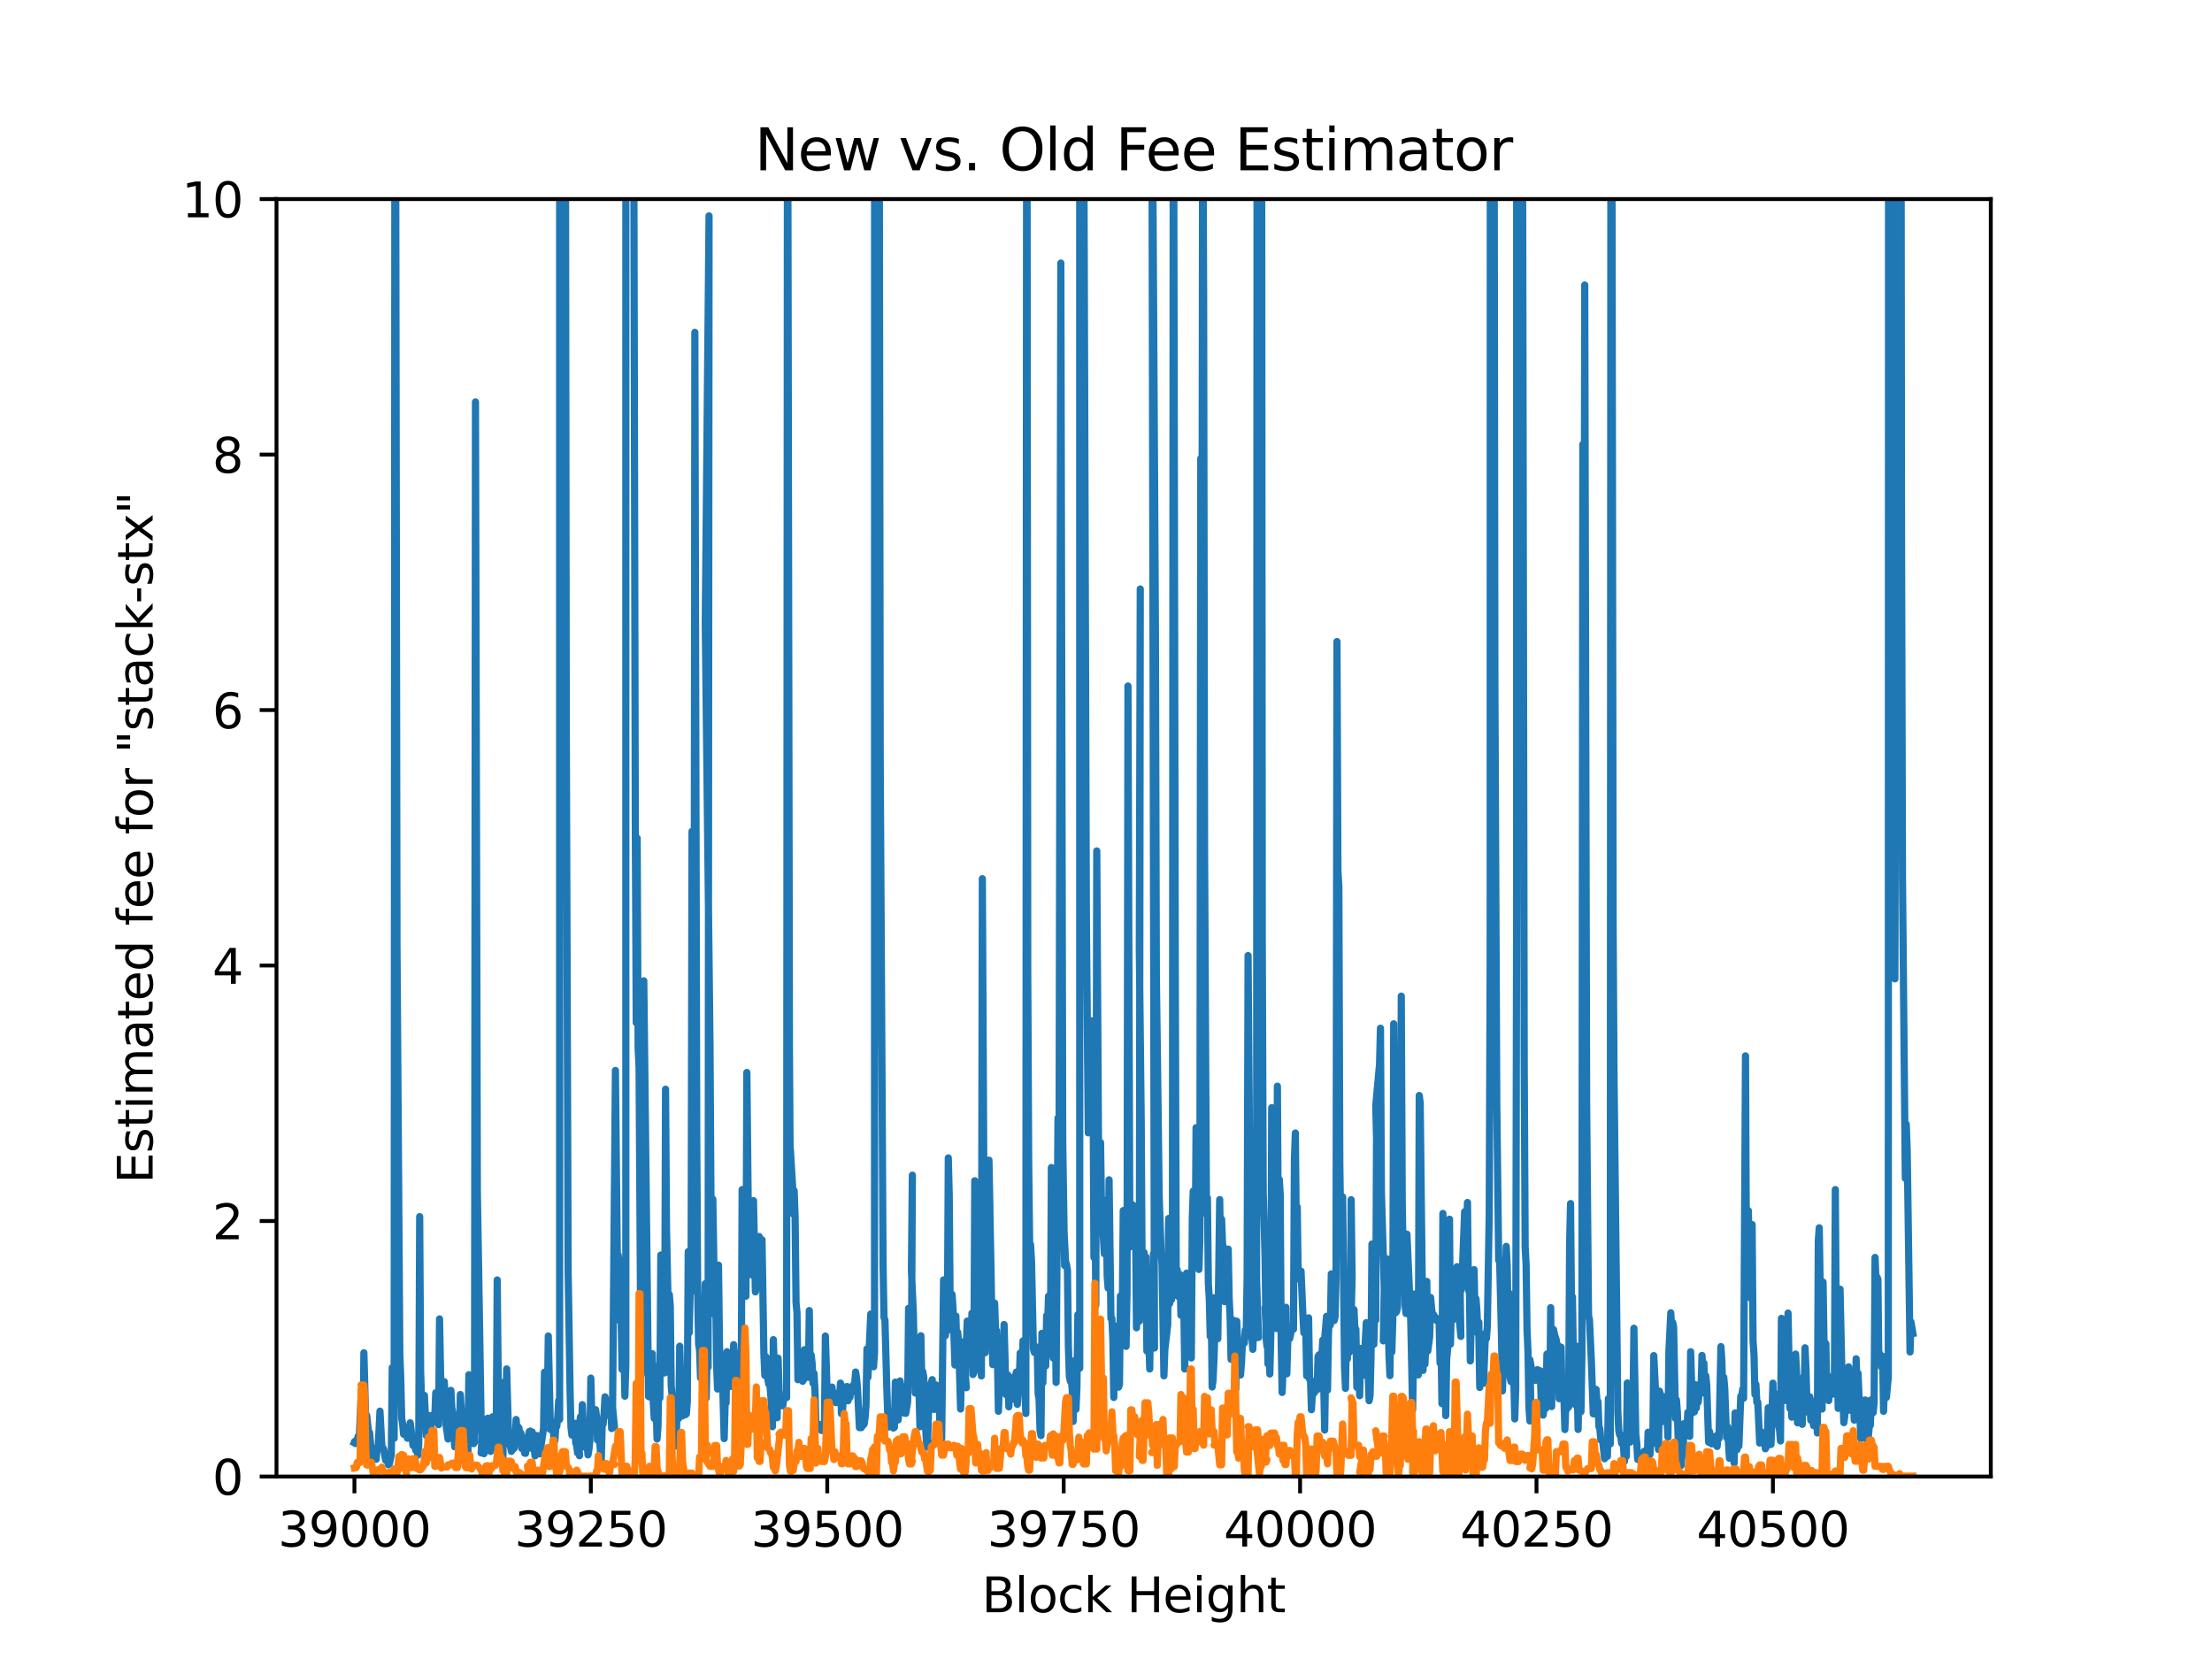 <?xml version="1.0" encoding="utf-8" standalone="no"?>
<!DOCTYPE svg PUBLIC "-//W3C//DTD SVG 1.1//EN"
  "http://www.w3.org/Graphics/SVG/1.1/DTD/svg11.dtd">
<svg height="345.6pt" version="1.1" viewBox="0 0 460.8 345.6" width="460.8pt" xmlns="http://www.w3.org/2000/svg" xmlns:xlink="http://www.w3.org/1999/xlink">
 <defs>
  <style type="text/css">*{stroke-linecap:butt;stroke-linejoin:round;}</style>
 </defs>
 <g id="figure_1">
  <g id="patch_1">
   <path d="M 0 345.6 
L 460.8 345.6 
L 460.8 0 
L 0 0 
z
" style="fill:#ffffff;"/>
  </g>
  <g id="axes_1">
   <g id="patch_2">
    <path d="M 57.6 307.584 
L 414.72 307.584 
L 414.72 41.472 
L 57.6 41.472 
z
" style="fill:#ffffff;"/>
   </g>
   <g id="matplotlib.axis_1">
    <g id="xtick_1">
     <g id="line2d_1">
      <defs>
       <path d="M 0 0 
L 0 3.5 
" id="m2329b996dc" style="stroke:#000000;stroke-width:0.8;"/>
      </defs>
      <g>
       <use style="stroke:#000000;stroke-width:0.8;" x="73.833" xlink:href="#m2329b996dc" y="307.584"/>
      </g>
     </g>
     <g id="text_1">
      <!-- 39000 -->
      <g transform="translate(57.926 322.182)scale(0.1 -0.1)">
       <defs>
        <path d="M 2597 2516 
Q 3050 2419 3304 2112 
Q 3559 1806 3559 1356 
Q 3559 666 3084 287 
Q 2609 -91 1734 -91 
Q 1441 -91 1130 -33 
Q 819 25 488 141 
L 488 750 
Q 750 597 1062 519 
Q 1375 441 1716 441 
Q 2309 441 2620 675 
Q 2931 909 2931 1356 
Q 2931 1769 2642 2001 
Q 2353 2234 1838 2234 
L 1294 2234 
L 1294 2753 
L 1863 2753 
Q 2328 2753 2575 2939 
Q 2822 3125 2822 3475 
Q 2822 3834 2567 4026 
Q 2313 4219 1838 4219 
Q 1578 4219 1281 4162 
Q 984 4106 628 3988 
L 628 4550 
Q 988 4650 1302 4700 
Q 1616 4750 1894 4750 
Q 2613 4750 3031 4423 
Q 3450 4097 3450 3541 
Q 3450 3153 3228 2886 
Q 3006 2619 2597 2516 
z
" id="DejaVuSans-33" transform="scale(0.016)"/>
        <path d="M 703 97 
L 703 672 
Q 941 559 1184 500 
Q 1428 441 1663 441 
Q 2288 441 2617 861 
Q 2947 1281 2994 2138 
Q 2813 1869 2534 1725 
Q 2256 1581 1919 1581 
Q 1219 1581 811 2004 
Q 403 2428 403 3163 
Q 403 3881 828 4315 
Q 1253 4750 1959 4750 
Q 2769 4750 3195 4129 
Q 3622 3509 3622 2328 
Q 3622 1225 3098 567 
Q 2575 -91 1691 -91 
Q 1453 -91 1209 -44 
Q 966 3 703 97 
z
M 1959 2075 
Q 2384 2075 2632 2365 
Q 2881 2656 2881 3163 
Q 2881 3666 2632 3958 
Q 2384 4250 1959 4250 
Q 1534 4250 1286 3958 
Q 1038 3666 1038 3163 
Q 1038 2656 1286 2365 
Q 1534 2075 1959 2075 
z
" id="DejaVuSans-39" transform="scale(0.016)"/>
        <path d="M 2034 4250 
Q 1547 4250 1301 3770 
Q 1056 3291 1056 2328 
Q 1056 1369 1301 889 
Q 1547 409 2034 409 
Q 2525 409 2770 889 
Q 3016 1369 3016 2328 
Q 3016 3291 2770 3770 
Q 2525 4250 2034 4250 
z
M 2034 4750 
Q 2819 4750 3233 4129 
Q 3647 3509 3647 2328 
Q 3647 1150 3233 529 
Q 2819 -91 2034 -91 
Q 1250 -91 836 529 
Q 422 1150 422 2328 
Q 422 3509 836 4129 
Q 1250 4750 2034 4750 
z
" id="DejaVuSans-30" transform="scale(0.016)"/>
       </defs>
       <use xlink:href="#DejaVuSans-33"/>
       <use x="63.623" xlink:href="#DejaVuSans-39"/>
       <use x="127.246" xlink:href="#DejaVuSans-30"/>
       <use x="190.869" xlink:href="#DejaVuSans-30"/>
       <use x="254.492" xlink:href="#DejaVuSans-30"/>
      </g>
     </g>
    </g>
    <g id="xtick_2">
     <g id="line2d_2">
      <g>
       <use style="stroke:#000000;stroke-width:0.8;" x="123.083" xlink:href="#m2329b996dc" y="307.584"/>
      </g>
     </g>
     <g id="text_2">
      <!-- 39250 -->
      <g transform="translate(107.176 322.182)scale(0.1 -0.1)">
       <defs>
        <path d="M 1228 531 
L 3431 531 
L 3431 0 
L 469 0 
L 469 531 
Q 828 903 1448 1529 
Q 2069 2156 2228 2338 
Q 2531 2678 2651 2914 
Q 2772 3150 2772 3378 
Q 2772 3750 2511 3984 
Q 2250 4219 1831 4219 
Q 1534 4219 1204 4116 
Q 875 4013 500 3803 
L 500 4441 
Q 881 4594 1212 4672 
Q 1544 4750 1819 4750 
Q 2544 4750 2975 4387 
Q 3406 4025 3406 3419 
Q 3406 3131 3298 2873 
Q 3191 2616 2906 2266 
Q 2828 2175 2409 1742 
Q 1991 1309 1228 531 
z
" id="DejaVuSans-32" transform="scale(0.016)"/>
        <path d="M 691 4666 
L 3169 4666 
L 3169 4134 
L 1269 4134 
L 1269 2991 
Q 1406 3038 1543 3061 
Q 1681 3084 1819 3084 
Q 2600 3084 3056 2656 
Q 3513 2228 3513 1497 
Q 3513 744 3044 326 
Q 2575 -91 1722 -91 
Q 1428 -91 1123 -41 
Q 819 9 494 109 
L 494 744 
Q 775 591 1075 516 
Q 1375 441 1709 441 
Q 2250 441 2565 725 
Q 2881 1009 2881 1497 
Q 2881 1984 2565 2268 
Q 2250 2553 1709 2553 
Q 1456 2553 1204 2497 
Q 953 2441 691 2322 
L 691 4666 
z
" id="DejaVuSans-35" transform="scale(0.016)"/>
       </defs>
       <use xlink:href="#DejaVuSans-33"/>
       <use x="63.623" xlink:href="#DejaVuSans-39"/>
       <use x="127.246" xlink:href="#DejaVuSans-32"/>
       <use x="190.869" xlink:href="#DejaVuSans-35"/>
       <use x="254.492" xlink:href="#DejaVuSans-30"/>
      </g>
     </g>
    </g>
    <g id="xtick_3">
     <g id="line2d_3">
      <g>
       <use style="stroke:#000000;stroke-width:0.8;" x="172.332" xlink:href="#m2329b996dc" y="307.584"/>
      </g>
     </g>
     <g id="text_3">
      <!-- 39500 -->
      <g transform="translate(156.426 322.182)scale(0.1 -0.1)">
       <use xlink:href="#DejaVuSans-33"/>
       <use x="63.623" xlink:href="#DejaVuSans-39"/>
       <use x="127.246" xlink:href="#DejaVuSans-35"/>
       <use x="190.869" xlink:href="#DejaVuSans-30"/>
       <use x="254.492" xlink:href="#DejaVuSans-30"/>
      </g>
     </g>
    </g>
    <g id="xtick_4">
     <g id="line2d_4">
      <g>
       <use style="stroke:#000000;stroke-width:0.8;" x="221.582" xlink:href="#m2329b996dc" y="307.584"/>
      </g>
     </g>
     <g id="text_4">
      <!-- 39750 -->
      <g transform="translate(205.676 322.182)scale(0.1 -0.1)">
       <defs>
        <path d="M 525 4666 
L 3525 4666 
L 3525 4397 
L 1831 0 
L 1172 0 
L 2766 4134 
L 525 4134 
L 525 4666 
z
" id="DejaVuSans-37" transform="scale(0.016)"/>
       </defs>
       <use xlink:href="#DejaVuSans-33"/>
       <use x="63.623" xlink:href="#DejaVuSans-39"/>
       <use x="127.246" xlink:href="#DejaVuSans-37"/>
       <use x="190.869" xlink:href="#DejaVuSans-35"/>
       <use x="254.492" xlink:href="#DejaVuSans-30"/>
      </g>
     </g>
    </g>
    <g id="xtick_5">
     <g id="line2d_5">
      <g>
       <use style="stroke:#000000;stroke-width:0.8;" x="270.832" xlink:href="#m2329b996dc" y="307.584"/>
      </g>
     </g>
     <g id="text_5">
      <!-- 40000 -->
      <g transform="translate(254.926 322.182)scale(0.1 -0.1)">
       <defs>
        <path d="M 2419 4116 
L 825 1625 
L 2419 1625 
L 2419 4116 
z
M 2253 4666 
L 3047 4666 
L 3047 1625 
L 3713 1625 
L 3713 1100 
L 3047 1100 
L 3047 0 
L 2419 0 
L 2419 1100 
L 313 1100 
L 313 1709 
L 2253 4666 
z
" id="DejaVuSans-34" transform="scale(0.016)"/>
       </defs>
       <use xlink:href="#DejaVuSans-34"/>
       <use x="63.623" xlink:href="#DejaVuSans-30"/>
       <use x="127.246" xlink:href="#DejaVuSans-30"/>
       <use x="190.869" xlink:href="#DejaVuSans-30"/>
       <use x="254.492" xlink:href="#DejaVuSans-30"/>
      </g>
     </g>
    </g>
    <g id="xtick_6">
     <g id="line2d_6">
      <g>
       <use style="stroke:#000000;stroke-width:0.8;" x="320.082" xlink:href="#m2329b996dc" y="307.584"/>
      </g>
     </g>
     <g id="text_6">
      <!-- 40250 -->
      <g transform="translate(304.175 322.182)scale(0.1 -0.1)">
       <use xlink:href="#DejaVuSans-34"/>
       <use x="63.623" xlink:href="#DejaVuSans-30"/>
       <use x="127.246" xlink:href="#DejaVuSans-32"/>
       <use x="190.869" xlink:href="#DejaVuSans-35"/>
       <use x="254.492" xlink:href="#DejaVuSans-30"/>
      </g>
     </g>
    </g>
    <g id="xtick_7">
     <g id="line2d_7">
      <g>
       <use style="stroke:#000000;stroke-width:0.8;" x="369.331" xlink:href="#m2329b996dc" y="307.584"/>
      </g>
     </g>
     <g id="text_7">
      <!-- 40500 -->
      <g transform="translate(353.425 322.182)scale(0.1 -0.1)">
       <use xlink:href="#DejaVuSans-34"/>
       <use x="63.623" xlink:href="#DejaVuSans-30"/>
       <use x="127.246" xlink:href="#DejaVuSans-35"/>
       <use x="190.869" xlink:href="#DejaVuSans-30"/>
       <use x="254.492" xlink:href="#DejaVuSans-30"/>
      </g>
     </g>
    </g>
    <g id="text_8">
     <!-- Block Height -->
     <g transform="translate(204.519 335.861)scale(0.1 -0.1)">
      <defs>
       <path d="M 1259 2228 
L 1259 519 
L 2272 519 
Q 2781 519 3026 730 
Q 3272 941 3272 1375 
Q 3272 1813 3026 2020 
Q 2781 2228 2272 2228 
L 1259 2228 
z
M 1259 4147 
L 1259 2741 
L 2194 2741 
Q 2656 2741 2882 2914 
Q 3109 3088 3109 3444 
Q 3109 3797 2882 3972 
Q 2656 4147 2194 4147 
L 1259 4147 
z
M 628 4666 
L 2241 4666 
Q 2963 4666 3353 4366 
Q 3744 4066 3744 3513 
Q 3744 3084 3544 2831 
Q 3344 2578 2956 2516 
Q 3422 2416 3680 2098 
Q 3938 1781 3938 1306 
Q 3938 681 3513 340 
Q 3088 0 2303 0 
L 628 0 
L 628 4666 
z
" id="DejaVuSans-42" transform="scale(0.016)"/>
       <path d="M 603 4863 
L 1178 4863 
L 1178 0 
L 603 0 
L 603 4863 
z
" id="DejaVuSans-6c" transform="scale(0.016)"/>
       <path d="M 1959 3097 
Q 1497 3097 1228 2736 
Q 959 2375 959 1747 
Q 959 1119 1226 758 
Q 1494 397 1959 397 
Q 2419 397 2687 759 
Q 2956 1122 2956 1747 
Q 2956 2369 2687 2733 
Q 2419 3097 1959 3097 
z
M 1959 3584 
Q 2709 3584 3137 3096 
Q 3566 2609 3566 1747 
Q 3566 888 3137 398 
Q 2709 -91 1959 -91 
Q 1206 -91 779 398 
Q 353 888 353 1747 
Q 353 2609 779 3096 
Q 1206 3584 1959 3584 
z
" id="DejaVuSans-6f" transform="scale(0.016)"/>
       <path d="M 3122 3366 
L 3122 2828 
Q 2878 2963 2633 3030 
Q 2388 3097 2138 3097 
Q 1578 3097 1268 2742 
Q 959 2388 959 1747 
Q 959 1106 1268 751 
Q 1578 397 2138 397 
Q 2388 397 2633 464 
Q 2878 531 3122 666 
L 3122 134 
Q 2881 22 2623 -34 
Q 2366 -91 2075 -91 
Q 1284 -91 818 406 
Q 353 903 353 1747 
Q 353 2603 823 3093 
Q 1294 3584 2113 3584 
Q 2378 3584 2631 3529 
Q 2884 3475 3122 3366 
z
" id="DejaVuSans-63" transform="scale(0.016)"/>
       <path d="M 581 4863 
L 1159 4863 
L 1159 1991 
L 2875 3500 
L 3609 3500 
L 1753 1863 
L 3688 0 
L 2938 0 
L 1159 1709 
L 1159 0 
L 581 0 
L 581 4863 
z
" id="DejaVuSans-6b" transform="scale(0.016)"/>
       <path id="DejaVuSans-20" transform="scale(0.016)"/>
       <path d="M 628 4666 
L 1259 4666 
L 1259 2753 
L 3553 2753 
L 3553 4666 
L 4184 4666 
L 4184 0 
L 3553 0 
L 3553 2222 
L 1259 2222 
L 1259 0 
L 628 0 
L 628 4666 
z
" id="DejaVuSans-48" transform="scale(0.016)"/>
       <path d="M 3597 1894 
L 3597 1613 
L 953 1613 
Q 991 1019 1311 708 
Q 1631 397 2203 397 
Q 2534 397 2845 478 
Q 3156 559 3463 722 
L 3463 178 
Q 3153 47 2828 -22 
Q 2503 -91 2169 -91 
Q 1331 -91 842 396 
Q 353 884 353 1716 
Q 353 2575 817 3079 
Q 1281 3584 2069 3584 
Q 2775 3584 3186 3129 
Q 3597 2675 3597 1894 
z
M 3022 2063 
Q 3016 2534 2758 2815 
Q 2500 3097 2075 3097 
Q 1594 3097 1305 2825 
Q 1016 2553 972 2059 
L 3022 2063 
z
" id="DejaVuSans-65" transform="scale(0.016)"/>
       <path d="M 603 3500 
L 1178 3500 
L 1178 0 
L 603 0 
L 603 3500 
z
M 603 4863 
L 1178 4863 
L 1178 4134 
L 603 4134 
L 603 4863 
z
" id="DejaVuSans-69" transform="scale(0.016)"/>
       <path d="M 2906 1791 
Q 2906 2416 2648 2759 
Q 2391 3103 1925 3103 
Q 1463 3103 1205 2759 
Q 947 2416 947 1791 
Q 947 1169 1205 825 
Q 1463 481 1925 481 
Q 2391 481 2648 825 
Q 2906 1169 2906 1791 
z
M 3481 434 
Q 3481 -459 3084 -895 
Q 2688 -1331 1869 -1331 
Q 1566 -1331 1297 -1286 
Q 1028 -1241 775 -1147 
L 775 -588 
Q 1028 -725 1275 -790 
Q 1522 -856 1778 -856 
Q 2344 -856 2625 -561 
Q 2906 -266 2906 331 
L 2906 616 
Q 2728 306 2450 153 
Q 2172 0 1784 0 
Q 1141 0 747 490 
Q 353 981 353 1791 
Q 353 2603 747 3093 
Q 1141 3584 1784 3584 
Q 2172 3584 2450 3431 
Q 2728 3278 2906 2969 
L 2906 3500 
L 3481 3500 
L 3481 434 
z
" id="DejaVuSans-67" transform="scale(0.016)"/>
       <path d="M 3513 2113 
L 3513 0 
L 2938 0 
L 2938 2094 
Q 2938 2591 2744 2837 
Q 2550 3084 2163 3084 
Q 1697 3084 1428 2787 
Q 1159 2491 1159 1978 
L 1159 0 
L 581 0 
L 581 4863 
L 1159 4863 
L 1159 2956 
Q 1366 3272 1645 3428 
Q 1925 3584 2291 3584 
Q 2894 3584 3203 3211 
Q 3513 2838 3513 2113 
z
" id="DejaVuSans-68" transform="scale(0.016)"/>
       <path d="M 1172 4494 
L 1172 3500 
L 2356 3500 
L 2356 3053 
L 1172 3053 
L 1172 1153 
Q 1172 725 1289 603 
Q 1406 481 1766 481 
L 2356 481 
L 2356 0 
L 1766 0 
Q 1100 0 847 248 
Q 594 497 594 1153 
L 594 3053 
L 172 3053 
L 172 3500 
L 594 3500 
L 594 4494 
L 1172 4494 
z
" id="DejaVuSans-74" transform="scale(0.016)"/>
      </defs>
      <use xlink:href="#DejaVuSans-42"/>
      <use x="68.604" xlink:href="#DejaVuSans-6c"/>
      <use x="96.387" xlink:href="#DejaVuSans-6f"/>
      <use x="157.568" xlink:href="#DejaVuSans-63"/>
      <use x="212.549" xlink:href="#DejaVuSans-6b"/>
      <use x="270.459" xlink:href="#DejaVuSans-20"/>
      <use x="302.246" xlink:href="#DejaVuSans-48"/>
      <use x="377.441" xlink:href="#DejaVuSans-65"/>
      <use x="438.965" xlink:href="#DejaVuSans-69"/>
      <use x="466.748" xlink:href="#DejaVuSans-67"/>
      <use x="530.225" xlink:href="#DejaVuSans-68"/>
      <use x="593.604" xlink:href="#DejaVuSans-74"/>
     </g>
    </g>
   </g>
   <g id="matplotlib.axis_2">
    <g id="ytick_1">
     <g id="line2d_8">
      <defs>
       <path d="M 0 0 
L -3.5 0 
" id="m1e4366f833" style="stroke:#000000;stroke-width:0.8;"/>
      </defs>
      <g>
       <use style="stroke:#000000;stroke-width:0.8;" x="57.6" xlink:href="#m1e4366f833" y="307.584"/>
      </g>
     </g>
     <g id="text_9">
      <!-- 0 -->
      <g transform="translate(44.237 311.383)scale(0.1 -0.1)">
       <use xlink:href="#DejaVuSans-30"/>
      </g>
     </g>
    </g>
    <g id="ytick_2">
     <g id="line2d_9">
      <g>
       <use style="stroke:#000000;stroke-width:0.8;" x="57.6" xlink:href="#m1e4366f833" y="254.362"/>
      </g>
     </g>
     <g id="text_10">
      <!-- 2 -->
      <g transform="translate(44.237 258.161)scale(0.1 -0.1)">
       <use xlink:href="#DejaVuSans-32"/>
      </g>
     </g>
    </g>
    <g id="ytick_3">
     <g id="line2d_10">
      <g>
       <use style="stroke:#000000;stroke-width:0.8;" x="57.6" xlink:href="#m1e4366f833" y="201.139"/>
      </g>
     </g>
     <g id="text_11">
      <!-- 4 -->
      <g transform="translate(44.237 204.938)scale(0.1 -0.1)">
       <use xlink:href="#DejaVuSans-34"/>
      </g>
     </g>
    </g>
    <g id="ytick_4">
     <g id="line2d_11">
      <g>
       <use style="stroke:#000000;stroke-width:0.8;" x="57.6" xlink:href="#m1e4366f833" y="147.917"/>
      </g>
     </g>
     <g id="text_12">
      <!-- 6 -->
      <g transform="translate(44.237 151.716)scale(0.1 -0.1)">
       <defs>
        <path d="M 2113 2584 
Q 1688 2584 1439 2293 
Q 1191 2003 1191 1497 
Q 1191 994 1439 701 
Q 1688 409 2113 409 
Q 2538 409 2786 701 
Q 3034 994 3034 1497 
Q 3034 2003 2786 2293 
Q 2538 2584 2113 2584 
z
M 3366 4563 
L 3366 3988 
Q 3128 4100 2886 4159 
Q 2644 4219 2406 4219 
Q 1781 4219 1451 3797 
Q 1122 3375 1075 2522 
Q 1259 2794 1537 2939 
Q 1816 3084 2150 3084 
Q 2853 3084 3261 2657 
Q 3669 2231 3669 1497 
Q 3669 778 3244 343 
Q 2819 -91 2113 -91 
Q 1303 -91 875 529 
Q 447 1150 447 2328 
Q 447 3434 972 4092 
Q 1497 4750 2381 4750 
Q 2619 4750 2861 4703 
Q 3103 4656 3366 4563 
z
" id="DejaVuSans-36" transform="scale(0.016)"/>
       </defs>
       <use xlink:href="#DejaVuSans-36"/>
      </g>
     </g>
    </g>
    <g id="ytick_5">
     <g id="line2d_12">
      <g>
       <use style="stroke:#000000;stroke-width:0.8;" x="57.6" xlink:href="#m1e4366f833" y="94.694"/>
      </g>
     </g>
     <g id="text_13">
      <!-- 8 -->
      <g transform="translate(44.237 98.494)scale(0.1 -0.1)">
       <defs>
        <path d="M 2034 2216 
Q 1584 2216 1326 1975 
Q 1069 1734 1069 1313 
Q 1069 891 1326 650 
Q 1584 409 2034 409 
Q 2484 409 2743 651 
Q 3003 894 3003 1313 
Q 3003 1734 2745 1975 
Q 2488 2216 2034 2216 
z
M 1403 2484 
Q 997 2584 770 2862 
Q 544 3141 544 3541 
Q 544 4100 942 4425 
Q 1341 4750 2034 4750 
Q 2731 4750 3128 4425 
Q 3525 4100 3525 3541 
Q 3525 3141 3298 2862 
Q 3072 2584 2669 2484 
Q 3125 2378 3379 2068 
Q 3634 1759 3634 1313 
Q 3634 634 3220 271 
Q 2806 -91 2034 -91 
Q 1263 -91 848 271 
Q 434 634 434 1313 
Q 434 1759 690 2068 
Q 947 2378 1403 2484 
z
M 1172 3481 
Q 1172 3119 1398 2916 
Q 1625 2713 2034 2713 
Q 2441 2713 2670 2916 
Q 2900 3119 2900 3481 
Q 2900 3844 2670 4047 
Q 2441 4250 2034 4250 
Q 1625 4250 1398 4047 
Q 1172 3844 1172 3481 
z
" id="DejaVuSans-38" transform="scale(0.016)"/>
       </defs>
       <use xlink:href="#DejaVuSans-38"/>
      </g>
     </g>
    </g>
    <g id="ytick_6">
     <g id="line2d_13">
      <g>
       <use style="stroke:#000000;stroke-width:0.8;" x="57.6" xlink:href="#m1e4366f833" y="41.472"/>
      </g>
     </g>
     <g id="text_14">
      <!-- 10 -->
      <g transform="translate(37.875 45.271)scale(0.1 -0.1)">
       <defs>
        <path d="M 794 531 
L 1825 531 
L 1825 4091 
L 703 3866 
L 703 4441 
L 1819 4666 
L 2450 4666 
L 2450 531 
L 3481 531 
L 3481 0 
L 794 0 
L 794 531 
z
" id="DejaVuSans-31" transform="scale(0.016)"/>
       </defs>
       <use xlink:href="#DejaVuSans-31"/>
       <use x="63.623" xlink:href="#DejaVuSans-30"/>
      </g>
     </g>
    </g>
    <g id="text_15">
     <!-- Estimated fee for "stack-stx" -->
     <g transform="translate(31.795 246.544)rotate(-90)scale(0.1 -0.1)">
      <defs>
       <path d="M 628 4666 
L 3578 4666 
L 3578 4134 
L 1259 4134 
L 1259 2753 
L 3481 2753 
L 3481 2222 
L 1259 2222 
L 1259 531 
L 3634 531 
L 3634 0 
L 628 0 
L 628 4666 
z
" id="DejaVuSans-45" transform="scale(0.016)"/>
       <path d="M 2834 3397 
L 2834 2853 
Q 2591 2978 2328 3040 
Q 2066 3103 1784 3103 
Q 1356 3103 1142 2972 
Q 928 2841 928 2578 
Q 928 2378 1081 2264 
Q 1234 2150 1697 2047 
L 1894 2003 
Q 2506 1872 2764 1633 
Q 3022 1394 3022 966 
Q 3022 478 2636 193 
Q 2250 -91 1575 -91 
Q 1294 -91 989 -36 
Q 684 19 347 128 
L 347 722 
Q 666 556 975 473 
Q 1284 391 1588 391 
Q 1994 391 2212 530 
Q 2431 669 2431 922 
Q 2431 1156 2273 1281 
Q 2116 1406 1581 1522 
L 1381 1569 
Q 847 1681 609 1914 
Q 372 2147 372 2553 
Q 372 3047 722 3315 
Q 1072 3584 1716 3584 
Q 2034 3584 2315 3537 
Q 2597 3491 2834 3397 
z
" id="DejaVuSans-73" transform="scale(0.016)"/>
       <path d="M 3328 2828 
Q 3544 3216 3844 3400 
Q 4144 3584 4550 3584 
Q 5097 3584 5394 3201 
Q 5691 2819 5691 2113 
L 5691 0 
L 5113 0 
L 5113 2094 
Q 5113 2597 4934 2840 
Q 4756 3084 4391 3084 
Q 3944 3084 3684 2787 
Q 3425 2491 3425 1978 
L 3425 0 
L 2847 0 
L 2847 2094 
Q 2847 2600 2669 2842 
Q 2491 3084 2119 3084 
Q 1678 3084 1418 2786 
Q 1159 2488 1159 1978 
L 1159 0 
L 581 0 
L 581 3500 
L 1159 3500 
L 1159 2956 
Q 1356 3278 1631 3431 
Q 1906 3584 2284 3584 
Q 2666 3584 2933 3390 
Q 3200 3197 3328 2828 
z
" id="DejaVuSans-6d" transform="scale(0.016)"/>
       <path d="M 2194 1759 
Q 1497 1759 1228 1600 
Q 959 1441 959 1056 
Q 959 750 1161 570 
Q 1363 391 1709 391 
Q 2188 391 2477 730 
Q 2766 1069 2766 1631 
L 2766 1759 
L 2194 1759 
z
M 3341 1997 
L 3341 0 
L 2766 0 
L 2766 531 
Q 2569 213 2275 61 
Q 1981 -91 1556 -91 
Q 1019 -91 701 211 
Q 384 513 384 1019 
Q 384 1609 779 1909 
Q 1175 2209 1959 2209 
L 2766 2209 
L 2766 2266 
Q 2766 2663 2505 2880 
Q 2244 3097 1772 3097 
Q 1472 3097 1187 3025 
Q 903 2953 641 2809 
L 641 3341 
Q 956 3463 1253 3523 
Q 1550 3584 1831 3584 
Q 2591 3584 2966 3190 
Q 3341 2797 3341 1997 
z
" id="DejaVuSans-61" transform="scale(0.016)"/>
       <path d="M 2906 2969 
L 2906 4863 
L 3481 4863 
L 3481 0 
L 2906 0 
L 2906 525 
Q 2725 213 2448 61 
Q 2172 -91 1784 -91 
Q 1150 -91 751 415 
Q 353 922 353 1747 
Q 353 2572 751 3078 
Q 1150 3584 1784 3584 
Q 2172 3584 2448 3432 
Q 2725 3281 2906 2969 
z
M 947 1747 
Q 947 1113 1208 752 
Q 1469 391 1925 391 
Q 2381 391 2643 752 
Q 2906 1113 2906 1747 
Q 2906 2381 2643 2742 
Q 2381 3103 1925 3103 
Q 1469 3103 1208 2742 
Q 947 2381 947 1747 
z
" id="DejaVuSans-64" transform="scale(0.016)"/>
       <path d="M 2375 4863 
L 2375 4384 
L 1825 4384 
Q 1516 4384 1395 4259 
Q 1275 4134 1275 3809 
L 1275 3500 
L 2222 3500 
L 2222 3053 
L 1275 3053 
L 1275 0 
L 697 0 
L 697 3053 
L 147 3053 
L 147 3500 
L 697 3500 
L 697 3744 
Q 697 4328 969 4595 
Q 1241 4863 1831 4863 
L 2375 4863 
z
" id="DejaVuSans-66" transform="scale(0.016)"/>
       <path d="M 2631 2963 
Q 2534 3019 2420 3045 
Q 2306 3072 2169 3072 
Q 1681 3072 1420 2755 
Q 1159 2438 1159 1844 
L 1159 0 
L 581 0 
L 581 3500 
L 1159 3500 
L 1159 2956 
Q 1341 3275 1631 3429 
Q 1922 3584 2338 3584 
Q 2397 3584 2469 3576 
Q 2541 3569 2628 3553 
L 2631 2963 
z
" id="DejaVuSans-72" transform="scale(0.016)"/>
       <path d="M 1147 4666 
L 1147 2931 
L 616 2931 
L 616 4666 
L 1147 4666 
z
M 2328 4666 
L 2328 2931 
L 1797 2931 
L 1797 4666 
L 2328 4666 
z
" id="DejaVuSans-22" transform="scale(0.016)"/>
       <path d="M 313 2009 
L 1997 2009 
L 1997 1497 
L 313 1497 
L 313 2009 
z
" id="DejaVuSans-2d" transform="scale(0.016)"/>
       <path d="M 3513 3500 
L 2247 1797 
L 3578 0 
L 2900 0 
L 1881 1375 
L 863 0 
L 184 0 
L 1544 1831 
L 300 3500 
L 978 3500 
L 1906 2253 
L 2834 3500 
L 3513 3500 
z
" id="DejaVuSans-78" transform="scale(0.016)"/>
      </defs>
      <use xlink:href="#DejaVuSans-45"/>
      <use x="63.184" xlink:href="#DejaVuSans-73"/>
      <use x="115.283" xlink:href="#DejaVuSans-74"/>
      <use x="154.492" xlink:href="#DejaVuSans-69"/>
      <use x="182.275" xlink:href="#DejaVuSans-6d"/>
      <use x="279.688" xlink:href="#DejaVuSans-61"/>
      <use x="340.967" xlink:href="#DejaVuSans-74"/>
      <use x="380.176" xlink:href="#DejaVuSans-65"/>
      <use x="441.699" xlink:href="#DejaVuSans-64"/>
      <use x="505.176" xlink:href="#DejaVuSans-20"/>
      <use x="536.963" xlink:href="#DejaVuSans-66"/>
      <use x="572.168" xlink:href="#DejaVuSans-65"/>
      <use x="633.691" xlink:href="#DejaVuSans-65"/>
      <use x="695.215" xlink:href="#DejaVuSans-20"/>
      <use x="727.002" xlink:href="#DejaVuSans-66"/>
      <use x="762.207" xlink:href="#DejaVuSans-6f"/>
      <use x="823.389" xlink:href="#DejaVuSans-72"/>
      <use x="864.502" xlink:href="#DejaVuSans-20"/>
      <use x="896.289" xlink:href="#DejaVuSans-22"/>
      <use x="942.285" xlink:href="#DejaVuSans-73"/>
      <use x="994.385" xlink:href="#DejaVuSans-74"/>
      <use x="1033.594" xlink:href="#DejaVuSans-61"/>
      <use x="1094.873" xlink:href="#DejaVuSans-63"/>
      <use x="1149.854" xlink:href="#DejaVuSans-6b"/>
      <use x="1207.764" xlink:href="#DejaVuSans-2d"/>
      <use x="1243.848" xlink:href="#DejaVuSans-73"/>
      <use x="1295.947" xlink:href="#DejaVuSans-74"/>
      <use x="1335.156" xlink:href="#DejaVuSans-78"/>
      <use x="1394.336" xlink:href="#DejaVuSans-22"/>
     </g>
    </g>
   </g>
   <g id="line2d_14">
    <path clip-path="url(#p13f4fefd3c)" d="M 73.833 300.593 
L 74.03 300.714 
L 73.833 300.333 
L 74.424 299.903 
L 74.621 299.195 
L 74.818 299.982 
L 75.212 291.383 
L 75.409 298.907 
L 75.212 302.669 
L 75.606 300.497 
L 75.803 281.817 
L 76.197 296.429 
L 76.394 294.857 
L 76.788 298.496 
L 76.985 298.411 
L 77.379 302.705 
L 77.576 304.251 
L 77.97 302.543 
L 78.167 302.841 
L 78.364 303.998 
L 78.561 301.501 
L 78.758 301.92 
L 79.152 293.965 
L 79.546 301.198 
L 79.94 301.955 
L 80.334 304.186 
L 80.531 303.465 
L 80.925 305.141 
L 81.122 304.917 
L 81.516 302.963 
L 81.713 284.897 
L 82.107 299.634 
L 82.27 -1 
M 82.375 -1 
L 82.698 196.794 
L 83.289 282.054 
L 83.486 287.186 
L 83.683 295.443 
L 83.88 296.718 
L 84.077 298.777 
L 84.471 297.403 
L 84.668 297.265 
L 84.865 299.61 
L 85.062 298.217 
L 85.259 298.078 
L 85.456 296.396 
L 86.047 301.142 
L 86.244 300.547 
L 86.638 302.195 
L 86.835 300.4 
L 87.032 303.149 
L 87.229 300.951 
L 87.426 253.451 
L 87.623 285.625 
L 87.82 291.903 
L 88.017 292.71 
L 88.214 295.91 
L 88.411 290.682 
L 88.805 299.067 
L 89.199 294.839 
L 89.396 299.012 
L 89.593 299.536 
L 89.987 294.864 
L 90.184 295.038 
L 90.381 296.116 
L 90.578 295.141 
L 90.775 290.132 
L 90.972 294.309 
L 91.366 296.789 
L 91.563 274.748 
L 91.957 295.086 
L 92.154 294.479 
L 92.351 289.206 
L 92.548 287.819 
L 92.745 291.14 
L 92.942 296.992 
L 93.336 299.776 
L 93.73 295.46 
L 93.927 289.64 
L 94.124 293.287 
L 94.321 294.348 
L 94.715 301.389 
L 94.912 300.974 
L 95.109 300.94 
L 95.503 298.797 
L 95.7 298.409 
L 95.897 290.499 
L 96.291 297.16 
L 96.488 298.538 
L 96.685 298.213 
L 96.882 297.04 
L 97.079 299.5 
L 97.276 300.437 
L 97.473 302.867 
L 97.67 286.38 
L 98.064 296.517 
L 98.261 294.529 
L 98.655 300.745 
L 98.852 300.443 
L 99.049 83.731 
L 99.443 248.335 
L 100.231 296.473 
L 100.428 299.295 
L 100.231 302.68 
L 100.428 300.784 
L 100.822 302.831 
L 101.019 301.633 
L 101.216 301.234 
L 101.413 295.836 
L 101.61 295.434 
L 101.807 298.436 
L 102.004 298.323 
L 102.201 302.361 
L 102.595 295.147 
L 102.989 301.582 
L 103.186 300.632 
L 103.383 297.538 
L 103.58 266.634 
L 103.777 286.64 
L 104.171 299.031 
L 104.565 304.48 
L 104.762 304.208 
L 104.959 287.948 
L 105.353 296.673 
L 105.55 285.172 
L 105.944 299.354 
L 106.141 300.856 
L 106.338 301.311 
L 106.535 302.353 
L 106.732 300.266 
L 106.929 301.859 
L 107.126 301.676 
L 107.323 299.944 
L 107.52 295.707 
L 107.717 298.568 
L 107.914 297.218 
L 108.111 297.477 
L 108.308 299.156 
L 108.505 298.528 
L 108.702 301.745 
L 108.899 299.911 
L 109.293 302.717 
L 109.49 302.754 
L 109.687 301.225 
L 109.884 301.711 
L 110.081 299.662 
L 109.884 299.679 
L 110.278 298.193 
L 110.475 298.118 
L 110.672 301.683 
L 110.869 298.306 
L 111.46 303.289 
L 111.657 302.926 
L 111.854 299.052 
L 112.051 300.327 
L 112.248 300.019 
L 112.445 302.878 
L 113.233 297.589 
L 113.43 285.849 
L 113.824 293.675 
L 114.021 292.746 
L 114.218 278.311 
L 114.612 295.828 
L 114.809 297.121 
L 114.612 297.768 
L 115.006 296.818 
L 115.203 296.343 
L 115.4 300.139 
L 115.597 300.096 
L 115.794 297.103 
L 115.991 297.129 
L 116.188 295.159 
L 116.385 291.785 
L 116.582 295.706 
L 116.588 -1 
M 117.761 -1 
L 117.961 149.872 
L 118.355 264.925 
L 118.749 289.403 
L 118.946 297.35 
L 119.143 298.955 
L 119.537 298.577 
L 119.734 296.49 
L 119.931 300.604 
L 120.128 301.059 
L 120.325 302.681 
L 120.522 299.315 
L 120.719 303.259 
L 120.522 298.199 
L 120.916 295.164 
L 121.113 300.08 
L 121.31 292.614 
L 121.704 301.224 
L 121.901 301.515 
L 122.098 300.201 
L 122.295 300.853 
L 122.492 303.075 
L 122.689 301.955 
L 122.886 300.06 
L 123.083 287.085 
L 123.28 295.082 
L 123.477 297.232 
L 123.871 296.711 
L 124.068 293.658 
L 124.265 295.098 
L 124.462 299.988 
L 124.659 298.281 
L 124.855 299.558 
L 125.249 304.424 
L 125.446 296.823 
L 125.643 296.68 
L 125.84 294.497 
L 126.037 290.981 
L 126.234 293.759 
L 126.431 293.759 
L 126.628 293.249 
L 126.825 294.893 
L 127.022 294.071 
L 127.219 291.658 
L 127.416 297.592 
L 127.613 293.877 
L 128.007 297.356 
L 127.613 293.185 
L 128.204 222.992 
L 128.598 262.234 
L 128.795 261.476 
L 128.992 275.053 
L 129.189 262.429 
L 129.583 285.267 
L 129.78 280.115 
L 129.977 281.409 
L 130.174 290.85 
L 130.371 284.23 
L 130.377 -1 
M 131.971 -1 
L 132.341 170.458 
L 132.538 213.042 
L 132.735 174.609 
L 132.932 218.237 
L 133.129 222.354 
L 133.523 286.462 
L 133.917 274.887 
L 134.114 204.319 
L 135.099 290.896 
L 135.296 291.002 
L 135.493 284.306 
L 135.69 287.654 
L 135.887 281.997 
L 136.084 292.097 
L 136.281 295.477 
L 136.478 284.608 
L 136.872 299.773 
L 137.069 297.194 
L 137.266 285.284 
L 137.463 291.227 
L 137.66 261.444 
L 138.054 273.01 
L 138.251 284.774 
L 138.448 286.015 
L 138.645 226.901 
L 138.842 255.592 
L 139.236 274.567 
L 139.433 269.665 
L 139.63 272.108 
L 139.827 288.703 
L 140.024 290.844 
L 140.221 297.54 
L 140.418 298.449 
L 140.615 298.402 
L 140.812 301.226 
L 141.009 295.223 
L 141.206 295.471 
L 141.403 295.471 
L 141.6 280.438 
L 141.797 287.605 
L 141.994 287.605 
L 142.191 294.948 
L 142.388 289.562 
L 142.585 288.515 
L 142.782 294.702 
L 142.979 294.552 
L 143.176 292.057 
L 143.373 260.729 
L 143.57 277.641 
L 143.767 269.185 
L 143.964 269.185 
L 144.161 173.19 
L 144.555 266.862 
L 144.752 69.243 
L 145.146 237.146 
L 145.343 269.326 
L 145.54 280.019 
L 145.737 281.332 
L 145.934 287.037 
L 146.131 284.184 
L 146.328 277.038 
L 146.525 281.04 
L 146.722 275.906 
L 146.919 267.411 
L 146.722 284.32 
L 147.116 291.254 
L 147.313 281.444 
L 147.51 284.795 
L 147.707 44.974 
L 146.919 129.766 
L 147.904 217.503 
L 148.101 249.261 
L 148.298 261.685 
L 148.495 249.805 
L 148.889 273.861 
L 149.086 268.325 
L 149.283 284.464 
L 149.48 289.364 
L 149.677 263.545 
L 149.874 279.733 
L 150.071 286.602 
L 150.268 285.627 
L 150.465 285.299 
L 150.859 299.694 
L 151.056 292.333 
L 151.253 292.27 
L 151.45 281.588 
L 151.647 283.935 
L 151.844 282.756 
L 152.238 288.812 
L 152.435 286.996 
L 152.632 288.854 
L 152.829 280.113 
L 153.026 283.554 
L 153.223 281.833 
L 153.617 298.768 
L 153.814 295.91 
L 154.011 296.234 
L 154.208 297.182 
L 154.405 289.673 
L 154.602 247.811 
L 154.799 266.898 
L 154.996 260.029 
L 155.193 263.463 
L 155.39 270.038 
L 155.587 223.411 
L 155.981 262.698 
L 156.178 263.006 
L 156.375 265.541 
L 156.572 256.218 
L 156.769 259.612 
L 156.966 250.123 
L 157.36 269.127 
L 157.557 267.849 
L 157.754 257.662 
L 157.951 263.394 
L 158.148 257.589 
L 158.345 260.492 
L 158.542 259.058 
L 158.148 258.36 
L 158.739 258.269 
L 159.133 282.042 
L 159.33 286.532 
L 159.527 282.602 
L 159.724 283.038 
L 159.921 286.942 
L 160.118 288.307 
L 160.315 287.442 
L 160.709 292.522 
L 160.906 297.211 
L 161.103 279.071 
L 161.497 290.823 
L 161.694 290.823 
L 161.891 295.346 
L 162.088 282.933 
L 162.285 289.517 
L 162.482 291.644 
L 162.285 291.175 
L 162.679 291.142 
L 162.876 291.541 
L 163.073 292.866 
L 163.27 291.113 
L 163.861 291.155 
L 164.056 -1 
M 164.063 -1 
L 164.452 218.197 
L 164.649 248.794 
L 165.043 252.78 
L 164.649 239.364 
L 165.24 249.323 
L 165.437 248.036 
L 165.634 253.524 
L 165.831 271.385 
L 166.028 273.508 
L 166.225 287.421 
L 166.422 284.95 
L 166.619 284.773 
L 166.816 287.075 
L 167.013 285.939 
L 167.21 287.749 
L 167.407 287.379 
L 167.604 281.147 
L 167.998 286.101 
L 168.392 286.927 
L 168.589 273.015 
L 168.786 286.255 
L 168.983 282.258 
L 169.18 284.016 
L 169.377 288.178 
L 169.574 286.097 
L 169.771 289.5 
L 169.968 296.718 
L 170.165 297.018 
L 170.559 296.793 
L 170.756 296.756 
L 170.953 297.726 
L 171.15 298.006 
L 171.347 297.713 
L 171.544 297.84 
L 171.741 297.777 
L 171.938 278.322 
L 172.332 290.881 
L 172.529 289.069 
L 172.726 289.975 
L 173.12 289.975 
L 173.317 288.955 
L 173.514 290.913 
L 173.908 290.209 
L 174.105 292.194 
L 174.499 290.595 
L 174.893 291.074 
L 175.09 288.124 
L 175.287 294.48 
L 175.484 294.48 
L 175.681 290.868 
L 175.878 289.497 
L 176.075 289.869 
L 175.878 288.976 
L 176.469 288.841 
L 176.666 291.803 
L 176.863 289.7 
L 177.06 291.074 
L 177.257 288.927 
L 177.454 290.009 
L 177.848 288.413 
L 178.045 288.237 
L 178.242 285.811 
L 178.439 287.097 
L 178.636 289.349 
L 179.03 297.404 
L 179.424 297.405 
L 179.621 296.411 
L 179.818 296.908 
L 180.015 296.659 
L 180.212 295.35 
L 180.409 292.733 
L 180.606 280.987 
L 180.803 286.928 
L 181.394 273.736 
L 181.591 278.499 
L 181.788 276.118 
L 181.985 284.722 
L 182.182 281.611 
L 182.197 -1 
M 183.126 -1 
L 183.364 158.241 
L 183.758 227.615 
L 183.955 263.361 
L 184.152 274.488 
L 184.349 274.978 
L 184.743 289.325 
L 184.94 294.963 
L 185.137 297.283 
L 185.334 296.123 
L 185.728 296.993 
L 186.122 297.485 
L 186.319 297.34 
L 186.516 287.918 
L 186.713 292.701 
L 187.107 295.802 
L 187.501 287.67 
L 187.698 289.495 
L 187.895 288.707 
L 188.092 289.101 
L 188.289 294.337 
L 188.486 294.289 
L 188.683 294.44 
L 189.077 292.018 
L 189.274 272.547 
L 189.471 285.622 
L 189.668 288.234 
L 189.865 283.673 
L 190.062 244.811 
L 189.865 264.641 
L 190.259 273.3 
L 190.653 290.194 
L 190.85 290.193 
L 191.047 283.09 
L 191.244 282.085 
L 191.638 297.221 
L 191.835 278.255 
L 192.032 287.757 
L 192.229 285.717 
L 192.426 286.742 
L 192.82 297.412 
L 193.017 300.631 
L 193.214 301.455 
L 193.411 300.273 
L 193.214 300.956 
L 193.608 288.527 
L 193.805 291.281 
L 194.002 288.064 
L 194.199 287.404 
L 194.396 292.613 
L 194.593 293.616 
L 194.79 289.231 
L 194.987 288.495 
L 195.184 291.824 
L 195.578 289.12 
L 195.775 296.196 
L 195.972 295.774 
L 196.169 299.717 
L 196.563 266.622 
L 196.957 278.225 
L 197.154 274.512 
L 197.351 277.219 
L 197.548 241.214 
L 197.745 249.092 
L 197.942 273.441 
L 198.139 275.334 
L 198.336 269.643 
L 198.533 272.555 
L 198.927 284.355 
L 199.124 274.153 
L 199.321 280.952 
L 199.518 277.552 
L 199.715 280.015 
L 200.109 293.524 
L 200.306 284.577 
L 200.503 288.25 
L 200.7 279.525 
L 200.897 284.991 
L 201.291 289.089 
L 201.094 286.156 
L 201.488 275.203 
L 201.882 282.761 
L 202.079 278.006 
L 202.276 280.494 
L 202.473 273.564 
L 202.67 286.336 
L 202.867 285.986 
L 203.064 245.969 
L 203.458 273.019 
L 203.655 275.176 
L 203.852 269.564 
L 204.049 285.313 
L 204.246 276.731 
L 204.443 286.628 
L 204.64 183.046 
L 205.034 261.799 
L 205.231 281.802 
L 205.428 261.23 
L 206.019 280.184 
L 206.216 251.705 
L 206.019 241.684 
L 206.807 284.263 
L 207.201 271.457 
L 207.398 277.354 
L 207.595 277.187 
L 207.792 283.373 
L 207.989 293.992 
L 208.186 288.527 
L 208.58 288.554 
L 208.777 287.209 
L 208.974 287.886 
L 209.171 275.918 
L 209.565 290.527 
L 209.762 290.043 
L 209.959 286.445 
L 210.156 293.071 
L 210.353 289.758 
L 210.55 288.816 
L 210.747 288.816 
L 210.944 287.773 
L 211.141 291.464 
L 211.338 286.757 
L 211.535 286.599 
L 211.732 285.829 
L 211.929 292.555 
L 212.126 289.192 
L 212.323 288.1 
L 212.52 281.865 
L 212.717 288.92 
L 212.914 285.521 
L 213.111 279.323 
L 213.702 294.464 
L 213.878 -1 
M 213.928 -1 
L 214.096 202.095 
L 214.293 242.286 
L 214.49 258.877 
L 214.687 259.265 
L 214.884 262.749 
L 215.278 281.014 
L 215.475 281.746 
L 215.672 280.513 
L 215.869 281.495 
L 216.066 280.633 
L 216.263 290.328 
L 216.46 291.482 
L 216.657 298.009 
L 216.854 299.065 
L 217.051 277.756 
L 217.248 288.065 
L 217.445 278.652 
L 217.642 278.203 
L 217.839 284.547 
L 218.036 274.059 
L 218.233 276.131 
L 218.43 270.003 
L 218.627 282.072 
L 218.824 280.481 
L 219.021 243.216 
L 219.218 274.638 
L 219.415 282.916 
L 219.809 272.778 
L 220.006 287.981 
L 220.4 232.915 
L 220.597 251.858 
L 220.991 54.794 
L 221.385 237.942 
L 221.779 263.649 
L 221.582 254.904 
L 221.976 262.833 
L 222.173 263.392 
L 222.37 264.613 
L 222.567 280.442 
L 222.764 286.741 
L 222.961 287.724 
L 223.158 287.347 
L 223.355 289.348 
L 223.552 296.113 
L 223.749 285.872 
L 223.946 283.386 
L 224.143 293.585 
L 224.34 289.205 
L 224.537 273.872 
L 224.931 285.022 
L 224.924 -1 
M 225.9 -1 
L 225.719 9.048 
L 226.31 190.658 
L 226.704 235.995 
L 227.098 215.984 
L 227.295 212.625 
L 227.689 222.775 
L 227.886 261.958 
L 228.083 245.807 
L 228.28 271.902 
L 228.477 177.267 
L 228.871 244.539 
L 229.068 253.94 
L 229.265 238.013 
L 229.462 251.568 
L 230.053 261.184 
L 230.447 250.026 
L 230.644 265.84 
L 230.841 268.32 
L 231.038 245.773 
L 231.432 274.658 
L 231.629 274.658 
L 231.826 279.047 
L 232.023 291.116 
L 232.22 278.538 
L 232.614 276.257 
L 232.811 288.374 
L 233.008 288.966 
L 233.205 288.389 
L 233.402 269.979 
L 233.599 275.444 
L 233.796 272.712 
L 233.993 252.187 
L 234.19 257.229 
L 234.387 259.146 
L 234.584 280.476 
L 234.781 268.852 
L 234.978 142.908 
L 235.372 259.769 
L 235.569 257.532 
L 235.766 258.651 
L 235.963 251.001 
L 236.357 257.638 
L 236.554 254.307 
L 236.751 276.607 
L 236.948 267.387 
L 237.145 274.832 
L 237.342 275.231 
L 237.539 122.693 
L 237.342 197.805 
L 237.736 233.638 
L 237.933 266.162 
L 238.13 265.642 
L 238.327 260.911 
L 238.524 267.493 
L 238.721 261.837 
L 238.918 281.459 
L 239.115 275.465 
L 239.312 278.494 
L 239.509 285.189 
L 239.706 271.672 
L 239.903 267.774 
L 240.1 271.702 
L 240.297 261.144 
L 240.494 280.822 
L 239.92 -1 
M 239.951 -1 
L 240.691 130.658 
L 240.888 203.224 
L 241.479 249.197 
L 241.873 260.849 
L 242.07 263.336 
L 242.464 286.61 
L 242.661 281.166 
L 243.252 275.983 
L 243.449 253.823 
L 243.646 271.594 
L 243.843 269.525 
L 244.04 270.763 
L 244.237 268.081 
L 244.424 -1 
M 244.455 -1 
L 244.828 200.903 
L 245.025 264.716 
L 245.222 264.483 
L 245.419 270.057 
L 245.616 266.74 
L 245.813 265.495 
L 246.01 273.986 
L 246.207 273.332 
L 246.404 268.641 
L 246.601 271.294 
L 246.798 285.187 
L 247.192 265.209 
L 247.389 273.843 
L 247.586 272.322 
L 247.98 266.358 
L 248.177 282.892 
L 248.374 253.886 
L 248.571 248.123 
L 248.965 263.886 
L 249.162 234.917 
L 249.359 252.251 
L 249.753 264.451 
L 249.95 258.351 
L 250.147 95.506 
L 250.344 170.833 
L 250.541 12.415 
L 250.738 61.143 
L 250.935 177.292 
L 251.329 252.965 
L 251.526 249.562 
L 251.723 267.355 
L 251.92 270.598 
L 252.117 278.404 
L 252.314 271.806 
L 252.511 288.936 
L 252.708 287.412 
L 252.905 282.816 
L 253.299 270.429 
L 252.905 270.343 
L 253.693 278.884 
L 254.087 249.891 
L 254.284 262.841 
L 254.481 253.969 
L 254.678 259.109 
L 254.875 259.914 
L 255.072 271.146 
L 255.269 265.529 
L 255.466 268.339 
L 255.663 266.937 
L 255.86 260.223 
L 256.057 270.4 
L 256.254 274.373 
L 256.451 283.166 
L 256.648 276.301 
L 256.845 281.858 
L 257.042 275.064 
L 257.239 278.771 
L 257.436 289.415 
L 257.633 275.229 
L 258.027 284.711 
L 258.224 281.55 
L 258.421 286.436 
L 258.618 283.993 
L 258.815 279.812 
L 259.012 279.273 
L 259.209 279.787 
L 259.406 277.08 
L 259.603 278.351 
L 259.8 265.93 
L 259.997 199.059 
L 260.391 250.268 
L 260.785 278.397 
L 260.982 281.098 
L 261.179 275.655 
L 260.982 270.67 
L 261.376 272.368 
L 261.573 278.743 
L 261.77 274.772 
L 262.164 278.625 
L 261.77 266.632 
L 261.883 -1 
M 262.807 -1 
L 262.952 195.861 
L 263.149 248.375 
L 263.543 262.111 
L 263.74 278.72 
L 263.937 280.498 
L 263.543 272.374 
L 263.937 271.587 
L 264.134 284.122 
L 264.331 280.125 
L 264.528 286.232 
L 264.725 278.516 
L 264.922 230.744 
L 265.119 254.683 
L 265.316 260.855 
L 265.513 274.696 
L 265.71 267.793 
L 265.907 276.762 
L 266.104 226.268 
L 266.301 258.731 
L 266.498 245.689 
L 266.695 248.887 
L 266.892 279.318 
L 267.089 290.077 
L 267.68 275.269 
L 267.877 272.333 
L 268.074 286.197 
L 268.271 279.265 
L 268.468 277.022 
L 268.665 278.856 
L 268.862 277.939 
L 269.059 276.348 
L 269.256 276.348 
L 269.453 276.908 
L 269.65 241.428 
L 269.847 236.026 
L 270.044 256.687 
L 270.241 251.423 
L 270.438 266.405 
L 271.029 264.803 
L 271.423 274.065 
L 271.62 277.644 
L 271.817 276.078 
L 272.014 276.852 
L 272.211 286.622 
L 272.408 282.681 
L 272.605 274.528 
L 272.802 287.294 
L 272.999 287.41 
L 273.196 293.671 
L 273.393 290.313 
L 273.787 290.162 
L 273.984 288.652 
L 274.378 289.521 
L 274.575 282.576 
L 274.772 282.233 
L 274.969 286.316 
L 275.166 282.958 
L 275.363 282.717 
L 275.56 279.173 
L 275.954 297.907 
L 276.151 284.354 
L 275.954 278.84 
L 276.348 274.213 
L 276.545 289.586 
L 276.742 277.841 
L 276.939 274.321 
L 277.136 276.042 
L 277.333 265.375 
L 277.53 270.503 
L 277.727 267.88 
L 277.924 275.104 
L 278.121 274.368 
L 278.318 266.454 
L 278.515 133.642 
L 278.712 181.377 
L 278.909 184.793 
L 279.106 242.427 
L 279.303 256.614 
L 279.5 254.35 
L 279.697 249.333 
L 280.091 284.733 
L 280.288 289.229 
L 280.485 277.317 
L 280.682 283.088 
L 280.879 274.247 
L 281.076 281.737 
L 281.273 279.527 
L 281.47 249.922 
L 281.667 266.2 
L 281.47 274.339 
L 281.864 274.985 
L 282.061 272.815 
L 282.258 276.905 
L 282.455 276.905 
L 282.652 288.993 
L 282.849 288.993 
L 283.046 284.119 
L 283.243 290.757 
L 283.44 281.222 
L 283.637 283.141 
L 283.243 280.875 
L 284.031 286.457 
L 284.622 275.535 
L 285.213 291.794 
L 285.41 290.715 
L 285.607 282.615 
L 285.804 259.152 
L 286.198 280.053 
L 286.395 272.233 
L 286.592 275.018 
L 286.789 230.205 
L 286.986 252.33 
L 287.183 254.028 
L 286.592 230.334 
L 287.38 221.744 
L 287.577 214.192 
L 287.774 248.335 
L 288.365 268.4 
L 288.168 279.328 
L 288.562 278.597 
L 288.759 277.401 
L 288.956 262.233 
L 289.35 282.3 
L 289.547 286.573 
L 289.744 271.438 
L 289.941 281.661 
L 290.138 275.191 
L 290.335 213.279 
L 290.729 273.477 
L 290.926 273.244 
L 291.123 272.345 
L 291.32 240.536 
L 291.714 260.025 
L 291.911 207.507 
L 292.108 250.172 
L 292.305 262.901 
L 292.502 263.426 
L 292.699 271.778 
L 292.896 273.623 
L 293.093 257.097 
L 293.881 275.03 
L 294.275 293.725 
L 294.669 269.564 
L 294.866 281.929 
L 295.063 279.59 
L 295.26 284.653 
L 295.457 286.415 
L 295.654 228.206 
L 295.851 229.772 
L 296.245 264.166 
L 296.442 285.475 
L 296.639 280.557 
L 296.836 284.185 
L 297.033 279.908 
L 297.23 266.937 
L 297.427 281.443 
L 297.821 278.537 
L 298.018 270.286 
L 298.412 274.484 
L 298.609 273.835 
L 298.806 274.159 
L 299.2 275.056 
L 299.397 274.689 
L 299.594 275.079 
L 299.791 275.068 
L 299.988 283.947 
L 300.185 279.507 
L 300.382 292.403 
L 300.579 252.778 
L 300.973 276.591 
L 301.17 294.903 
L 301.367 283.2 
L 301.564 281.068 
L 301.958 253.974 
L 302.155 280.02 
L 302.352 271.985 
L 302.549 273.047 
L 302.746 267.148 
L 302.943 274.813 
L 303.534 263.867 
L 303.731 267.265 
L 304.125 265.608 
L 304.322 278.401 
L 303.731 271.697 
L 304.519 267.824 
L 305.11 252.419 
L 305.307 262.156 
L 305.701 250.501 
L 305.898 268.794 
L 306.095 266.958 
L 306.292 283.509 
L 306.489 274.666 
L 306.883 269.682 
L 307.08 264.485 
L 307.277 274.007 
L 307.474 270.553 
L 307.671 273.091 
L 307.868 277.785 
L 308.065 275.438 
L 308.262 289.041 
L 308.065 278.093 
L 308.459 287.678 
L 308.656 285.346 
L 308.853 278.073 
L 309.05 288.163 
L 309.444 277.74 
L 309.641 278.864 
L 309.838 276.352 
L 310.232 252.872 
L 310.429 200.645 
L 310.46 -1 
M 311.221 -1 
L 311.414 142.59 
L 311.808 230.055 
L 312.202 262.558 
L 312.399 262.54 
L 312.793 278.659 
L 312.99 289.747 
L 313.187 282.689 
L 313.384 265.846 
L 313.581 267.696 
L 313.778 259.645 
L 313.975 263.671 
L 314.172 275.076 
L 314.369 269.373 
L 314.566 286.805 
L 314.763 287.821 
L 314.96 287.313 
L 315.354 287.313 
L 315.551 295.588 
L 315.748 289.284 
L 315.945 187.437 
L 315.949 -1 
M 317.127 -1 
L 317.521 221.845 
L 317.718 259.794 
L 317.915 263.446 
L 318.112 277.079 
L 318.309 281.626 
L 318.506 293.221 
L 318.703 296.009 
L 318.9 292.558 
L 318.703 283.267 
L 319.491 287.513 
L 319.688 287.362 
L 319.885 287.556 
L 320.279 285.322 
L 320.476 285.694 
L 320.673 285.516 
L 320.87 285.564 
L 321.067 292.075 
L 321.264 288.753 
L 321.461 294.794 
L 321.658 293.435 
L 321.855 293.262 
L 322.052 293.349 
L 322.249 282.075 
L 322.643 291.455 
L 322.84 292.402 
L 323.037 272.41 
L 323.234 293.019 
L 323.431 279.423 
L 323.628 276.961 
L 323.825 277.972 
L 324.219 279.207 
L 324.416 280.973 
L 324.613 280.319 
L 324.81 291.375 
L 325.007 281.088 
L 325.204 280.643 
L 325.401 291.132 
L 325.795 291.098 
L 325.992 297.805 
L 326.189 292.735 
L 326.386 293.557 
L 326.583 292.362 
L 326.78 293.097 
L 326.977 259.09 
L 327.174 250.724 
L 327.371 271.896 
L 327.568 270.137 
L 327.765 283.237 
L 327.962 282.857 
L 328.159 292.623 
L 328.356 280.394 
L 328.75 297.789 
L 328.947 287.871 
L 329.341 294.081 
L 329.538 282.441 
L 329.735 92.554 
L 329.932 184.73 
L 330.129 59.372 
L 330.523 229.532 
L 330.917 274.018 
L 331.114 274.944 
L 331.508 283.532 
L 331.902 294.522 
L 332.099 294.522 
L 332.296 293.763 
L 332.493 289.441 
L 332.69 291.981 
L 332.887 291.982 
L 333.084 297.186 
L 333.281 297.648 
L 333.478 299.963 
L 333.872 300.268 
L 334.266 303.883 
L 334.463 303.557 
L 334.66 299.753 
L 334.857 303.373 
L 335.054 291.359 
L 335.251 298.159 
L 335.448 300.804 
L 335.589 -1 
M 335.759 -1 
L 336.039 192.066 
L 336.236 224.718 
L 337.024 294.07 
L 337.221 298.019 
L 337.418 298.944 
L 337.615 298.944 
L 337.812 300.652 
L 338.009 299.798 
L 338.206 301.412 
L 338.403 304.432 
L 338.6 302.322 
L 338.797 303.377 
L 338.994 288.1 
L 339.388 298.989 
L 339.585 300.419 
L 339.782 299.53 
L 339.979 299.174 
L 340.176 293.927 
L 340.373 276.698 
L 340.767 298.847 
L 340.964 300.604 
L 341.161 304.04 
L 341.358 303.719 
L 341.555 303.735 
L 341.752 303.88 
L 342.146 302.993 
L 342.343 303.251 
L 342.54 302.303 
L 342.737 304.559 
L 342.934 305.312 
L 343.131 304.852 
L 343.328 298.361 
L 343.722 302.988 
L 343.919 298.825 
L 344.116 300.864 
L 344.313 299.814 
L 344.51 282.397 
L 345.495 301.95 
L 345.692 289.788 
L 345.889 290.491 
L 346.086 296.22 
L 346.283 294.603 
L 346.48 290.93 
L 346.677 294.352 
L 346.874 293.26 
L 347.071 291.066 
L 347.465 299.402 
L 347.661 281.537 
L 348.055 273.471 
L 348.252 277.504 
L 348.449 275.487 
L 348.646 276.503 
L 349.04 295.486 
L 349.237 291.618 
L 349.434 294.257 
L 349.631 301.157 
L 349.828 303.837 
L 350.025 303.113 
L 350.222 305.283 
L 350.419 301.451 
L 350.616 303.3 
L 350.813 296.555 
L 351.01 298.722 
L 351.404 298.672 
L 351.601 294.241 
L 351.995 299.226 
L 352.192 281.588 
L 352.586 294.316 
L 352.783 293.617 
L 352.98 294.114 
L 353.177 288.443 
L 353.374 293.32 
L 353.571 290.882 
L 353.768 292.101 
L 353.965 290.227 
L 354.162 289.909 
L 354.359 289.36 
L 354.556 282.358 
L 354.753 286.033 
L 354.95 283.972 
L 355.147 290.26 
L 355.344 286.613 
L 355.541 288.436 
L 355.935 300.44 
L 356.132 298.234 
L 356.526 300.768 
L 356.92 300.768 
L 357.511 299.134 
L 357.708 301.323 
L 357.905 298.787 
L 358.102 299.678 
L 358.496 280.518 
L 358.693 283.4 
L 358.89 290.384 
L 359.087 286.892 
L 359.284 289.043 
L 359.678 299.478 
L 359.875 297.222 
L 360.269 303.782 
L 360.466 303.481 
L 360.663 303.631 
L 360.86 300.793 
L 361.254 304.795 
L 361.451 294.341 
L 361.845 301.982 
L 362.042 300.775 
L 362.239 301.25 
L 362.633 290.875 
L 362.83 291.034 
L 363.027 289.423 
L 363.224 291.281 
L 363.618 219.96 
L 363.815 262.466 
L 364.012 269.5 
L 364.209 252.199 
L 364.603 270.161 
L 364.8 270.534 
L 364.997 255.09 
L 365.194 279.42 
L 365.391 282.133 
L 365.588 290.494 
L 365.785 288.404 
L 365.982 292.136 
L 366.179 292.105 
L 366.573 300.618 
L 366.77 298.327 
L 366.967 298.328 
L 367.361 299.26 
L 367.558 299.26 
L 367.755 301.808 
L 367.952 300.495 
L 368.149 301.222 
L 368.346 293.274 
L 368.543 297.465 
L 368.74 295.37 
L 368.937 300.896 
L 369.331 288.132 
L 369.528 295.247 
L 369.725 290.431 
L 369.922 292.264 
L 370.119 291.729 
L 370.316 290.452 
L 370.513 297.016 
L 370.71 297.835 
L 370.907 300.179 
L 371.104 274.639 
L 371.301 286.897 
L 371.498 289.045 
L 371.695 288.46 
L 371.892 288.389 
L 372.089 291.772 
L 372.483 273.531 
L 372.877 293.4 
L 373.074 289.558 
L 373.271 295.224 
L 373.665 292.968 
L 373.862 284.23 
L 374.059 282.071 
L 374.256 285.94 
L 374.453 296.396 
L 374.65 293.637 
L 374.847 294.3 
L 375.044 293.61 
L 375.241 296.359 
L 375.438 296.717 
L 375.635 286.905 
L 375.832 290.109 
L 376.029 280.77 
L 376.226 285.29 
L 376.423 292.781 
L 376.62 292.333 
L 376.817 294.335 
L 377.014 290.991 
L 377.211 295.86 
L 377.408 291.823 
L 377.605 295.493 
L 377.802 296.98 
L 377.999 296.237 
L 378.196 296.609 
L 378.393 292.51 
L 378.59 298.508 
L 378.787 258.413 
L 378.984 255.772 
L 379.575 293.527 
L 379.772 267.08 
L 379.969 279.047 
L 380.166 280.762 
L 380.363 279.904 
L 380.56 291.077 
L 380.757 286.565 
L 380.954 291.769 
L 381.151 289.167 
L 381.348 289.167 
L 381.545 290.468 
L 381.742 289.135 
L 381.939 290.399 
L 382.136 289.656 
L 382.333 247.804 
L 382.53 277.238 
L 382.727 280.102 
L 382.924 293.391 
L 383.121 292.021 
L 383.318 268.559 
L 383.712 286.59 
L 384.106 296.364 
L 384.303 294.949 
L 384.697 285.088 
L 384.894 293.825 
L 385.091 284.728 
L 385.288 287.566 
L 385.485 293.782 
L 385.682 290.6 
L 386.076 290.6 
L 386.273 295.842 
L 386.47 292.14 
L 386.667 283.058 
L 386.864 289.071 
L 387.061 286.065 
L 387.652 299.724 
L 387.849 294.078 
L 388.046 299.051 
L 388.243 296.243 
L 388.44 291.661 
L 388.637 291.661 
L 389.031 301.153 
L 389.425 296.934 
L 389.622 296.934 
L 389.819 291.609 
L 390.213 294.272 
L 390.41 292.231 
L 390.607 261.947 
L 390.804 266.689 
L 391.001 266.016 
L 391.198 266.458 
L 391.395 283.715 
L 391.592 282.025 
L 391.986 284.809 
L 392.183 282.545 
L 392.38 294.003 
L 392.577 288.317 
L 392.774 288.217 
L 392.971 291.11 
L 393.365 286.929 
L 393.428 -1 
M 393.914 -1 
L 393.956 44.272 
L 394.35 138.1 
L 394.547 159.82 
L 394.744 203.916 
L 394.941 110.133 
L 394.958 -1 
M 396.001 -1 
L 396.123 111.649 
L 396.32 182.778 
L 396.911 245.476 
L 397.108 234.194 
L 397.305 239.645 
L 397.896 281.643 
L 398.093 275.397 
L 398.487 277.78 
L 398.487 277.78 
" style="fill:none;stroke:#1f77b4;stroke-linecap:square;stroke-width:1.5;"/>
   </g>
   <g id="line2d_15">
    <path clip-path="url(#p13f4fefd3c)" d="M 73.833 305.797 
L 74.227 305.71 
L 74.424 304.657 
L 75.015 304.657 
L 75.212 289.513 
L 75.409 288.517 
L 75.212 288.517 
L 75.803 288.517 
L 76 291.756 
L 76.197 302.284 
L 76.394 305.197 
L 76.591 305.197 
L 76.985 304.632 
L 77.379 304.632 
L 77.773 306.967 
L 77.97 306.967 
L 78.167 307.106 
L 78.364 307.106 
L 78.561 306.777 
L 78.758 306.165 
L 79.349 306.165 
L 79.546 305.64 
L 79.743 306.506 
L 79.94 306.506 
L 80.137 306.765 
L 80.334 306.765 
L 80.531 307.072 
L 80.925 307.072 
L 81.122 306.682 
L 81.319 306.682 
L 81.713 306.551 
L 81.91 306.916 
L 82.107 305.983 
L 82.304 306.944 
L 82.698 306.944 
L 82.895 305.94 
L 83.092 303.422 
L 83.289 305.94 
L 83.486 303.162 
L 83.683 302.991 
L 83.88 303.162 
L 84.077 303.162 
L 84.274 305.952 
L 84.471 305.952 
L 84.668 306.876 
L 84.865 303.909 
L 85.062 303.909 
L 85.259 305.729 
L 85.85 305.729 
L 86.047 303.864 
L 86.441 303.864 
L 86.835 305.927 
L 87.229 305.978 
L 87.426 306.218 
L 87.623 306.17 
L 88.214 305.394 
L 88.608 302.248 
L 88.805 304.73 
L 89.199 299.422 
L 89.396 303.682 
L 89.593 303.682 
L 89.79 299.422 
L 89.987 298.008 
L 90.184 303.682 
L 90.381 298.008 
L 90.578 305.463 
L 90.775 305.463 
L 90.972 305.132 
L 91.366 305.132 
L 91.563 303.6 
L 91.957 305.838 
L 92.154 305.573 
L 93.139 305.608 
L 93.336 305.141 
L 93.927 305.141 
L 94.124 304.843 
L 94.715 304.751 
L 94.912 305.722 
L 95.306 305.722 
L 95.7 298.179 
L 95.897 298.022 
L 96.488 298.022 
L 96.882 305.369 
L 97.079 305.745 
L 97.67 305.793 
L 97.867 303.156 
L 98.064 305.793 
L 98.261 306.022 
L 98.458 305.2 
L 99.443 305.237 
L 100.231 306.241 
L 100.428 306.241 
L 100.231 306.241 
L 100.625 307.388 
L 100.428 307.388 
L 100.822 306.538 
L 101.019 306.538 
L 101.216 305.405 
L 101.61 305.317 
L 101.807 307.331 
L 102.004 305.94 
L 102.398 305.94 
L 102.201 305.94 
L 102.595 305.302 
L 103.186 305.302 
L 103.383 304.879 
L 103.777 301.473 
L 103.974 301.473 
L 104.171 303.358 
L 104.368 303.43 
L 104.565 303.825 
L 104.762 306.345 
L 104.959 306.399 
L 105.156 307.336 
L 105.55 307.245 
L 105.747 304.389 
L 106.338 304.389 
L 106.535 304.509 
L 106.732 305.704 
L 106.929 305.93 
L 107.126 305.518 
L 107.323 305.518 
L 107.52 306.632 
L 107.914 306.718 
L 108.111 306.718 
L 108.308 306.956 
L 108.505 306.956 
L 108.899 307.509 
L 109.096 307.509 
L 109.687 307.192 
L 110.081 307.192 
L 109.884 305.418 
L 110.278 305.418 
L 110.475 304.624 
L 110.869 304.624 
L 111.066 307.031 
L 111.263 307.031 
L 111.46 307.311 
L 111.854 307.246 
L 112.051 306.247 
L 112.248 306.803 
L 113.036 306.803 
L 113.627 302.66 
L 113.824 303.9 
L 114.021 301.574 
L 114.218 301.574 
L 114.415 305.533 
L 114.809 305.408 
L 114.612 302.347 
L 115.006 302.347 
L 115.203 300.028 
L 115.4 300.028 
L 115.597 304.924 
L 115.794 305.42 
L 115.991 307.412 
L 116.188 305.42 
L 116.385 305.42 
L 116.582 306.655 
L 116.779 305.888 
L 116.976 303.074 
L 117.173 302.402 
L 117.37 305.219 
L 117.567 302.402 
L 117.764 302.402 
L 117.961 305.219 
L 118.158 305.613 
L 118.355 305.662 
L 118.552 306.056 
L 118.749 307.427 
L 119.34 307.46 
L 119.537 307.159 
L 119.734 306.574 
L 119.931 306.574 
L 120.128 306.257 
L 120.325 306.574 
L 120.522 307.383 
L 120.719 307.383 
L 120.522 307.383 
L 121.31 307.536 
L 122.492 307.539 
L 124.068 307.459 
L 124.265 306.465 
L 124.462 306.465 
L 124.659 303.234 
L 124.855 305.626 
L 125.249 305.557 
L 125.643 305.626 
L 125.84 306.067 
L 126.037 304.879 
L 126.234 304.879 
L 126.431 306.067 
L 126.628 305.02 
L 126.825 306.681 
L 127.022 306.681 
L 127.219 305.02 
L 127.416 305.02 
L 127.613 304.879 
L 127.81 304.879 
L 128.007 305.051 
L 127.613 305.051 
L 128.204 301.274 
L 128.598 301.274 
L 128.795 298.24 
L 128.992 301.274 
L 129.189 298.24 
L 129.583 307.419 
L 129.78 307.419 
L 129.977 305.446 
L 130.568 305.441 
L 130.765 306.31 
L 130.962 306.31 
L 131.159 306.939 
L 131.356 307.09 
L 131.553 307.573 
L 131.75 307.259 
L 132.144 307.259 
L 132.341 304.07 
L 132.538 288.185 
L 132.735 304.07 
L 132.932 304.07 
L 133.129 269.474 
L 133.326 269.474 
L 133.523 302.45 
L 133.72 302.693 
L 133.917 307.476 
L 134.114 307.01 
L 134.311 307.487 
L 134.508 307.01 
L 134.705 307.523 
L 134.902 307.01 
L 135.099 307.523 
L 135.296 305.454 
L 135.493 307.274 
L 135.887 307.274 
L 136.084 305.775 
L 136.281 305.775 
L 136.478 301.341 
L 136.675 301.341 
L 136.872 305.775 
L 137.266 307.301 
L 137.463 307.52 
L 137.857 307.456 
L 139.039 307.497 
L 139.236 306.915 
L 139.433 307.048 
L 139.63 291.183 
L 139.827 291.183 
L 140.024 303.223 
L 140.221 307.048 
L 140.418 307.574 
L 140.812 307.526 
L 141.009 307.188 
L 141.403 305.683 
L 141.6 305.683 
L 141.797 298.402 
L 141.994 298.402 
L 142.191 304.519 
L 142.585 307.047 
L 142.979 307.151 
L 143.373 307.151 
L 143.57 306.87 
L 143.767 306.87 
L 143.964 307.503 
L 144.161 306.87 
L 144.358 307.503 
L 145.54 307.452 
L 145.737 303.507 
L 146.131 303.507 
L 146.328 281.332 
L 146.722 281.332 
L 146.919 301.013 
L 146.722 302.107 
L 147.116 302.107 
L 147.313 301.013 
L 147.51 302.107 
L 147.707 302.107 
L 146.919 303.892 
L 147.904 305.449 
L 148.495 305.471 
L 148.692 304.723 
L 148.889 301.114 
L 149.283 301.114 
L 149.48 305.538 
L 149.874 306.892 
L 150.071 306.887 
L 150.268 305.512 
L 151.056 305.506 
L 151.253 304.236 
L 151.647 306.731 
L 151.844 305.879 
L 152.238 305.879 
L 152.435 306.524 
L 152.632 303.877 
L 152.829 306.524 
L 153.026 303.877 
L 153.223 287.559 
L 153.42 287.559 
L 153.617 305.405 
L 154.011 305.405 
L 154.208 305.117 
L 154.405 300.889 
L 154.602 299.383 
L 154.799 296.051 
L 154.996 282.133 
L 155.193 276.647 
L 155.39 282.133 
L 155.587 300.889 
L 155.784 300.889 
L 155.981 294.851 
L 156.178 294.851 
L 156.375 297.831 
L 156.572 295.773 
L 157.36 295.773 
L 157.557 288.926 
L 157.754 303.679 
L 157.951 303.679 
L 158.148 304.431 
L 158.345 304.431 
L 158.542 300.436 
L 158.148 299.932 
L 158.739 291.798 
L 159.133 291.798 
L 159.33 294.322 
L 159.527 294.322 
L 159.921 301.665 
L 160.315 301.931 
L 160.512 302.648 
L 160.709 302.648 
L 160.906 303.723 
L 161.103 305.651 
L 161.3 305.651 
L 161.497 306.401 
L 161.694 305.651 
L 162.482 298.735 
L 162.285 298.735 
L 162.679 298.356 
L 162.876 298.356 
L 163.073 298.942 
L 163.664 298.942 
L 163.861 293.872 
L 164.255 293.872 
L 164.452 305.215 
L 164.649 306.306 
L 164.846 306.506 
L 165.043 306.306 
L 164.649 306.473 
L 165.24 306.306 
L 165.437 304.943 
L 165.634 304.467 
L 165.831 304.467 
L 166.028 302.25 
L 166.225 302.25 
L 166.422 300.466 
L 166.816 303.407 
L 167.013 303.407 
L 167.21 301.743 
L 167.407 302.331 
L 167.604 301.743 
L 167.801 302.331 
L 167.998 305.535 
L 168.195 305.897 
L 168.786 305.897 
L 168.983 299.68 
L 169.377 299.68 
L 169.574 291.626 
L 169.968 304.796 
L 170.165 301.709 
L 170.362 301.709 
L 170.559 304.376 
L 171.741 304.481 
L 171.938 303.506 
L 172.332 292.112 
L 172.726 292.112 
L 172.923 293.385 
L 173.317 302.395 
L 173.514 302.395 
L 173.711 304.065 
L 173.908 302.395 
L 174.105 303.383 
L 174.499 303.317 
L 175.09 303.317 
L 175.287 304.926 
L 175.484 304.926 
L 175.681 301.888 
L 175.878 294.48 
L 176.075 296.63 
L 175.878 296.63 
L 176.272 296.63 
L 176.469 304.711 
L 176.666 304.951 
L 177.06 304.951 
L 177.454 303.284 
L 177.651 303.284 
L 177.848 303.753 
L 178.045 303.753 
L 178.242 305.527 
L 178.439 305.527 
L 178.636 305.391 
L 178.833 305.391 
L 179.03 304.293 
L 179.424 304.323 
L 179.621 304.821 
L 179.818 305.784 
L 180.015 306.002 
L 180.409 306.065 
L 180.606 306.412 
L 180.803 306.412 
L 181 306.996 
L 181.197 306.996 
L 181.394 303.934 
L 181.591 303.287 
L 181.788 301.96 
L 181.985 303.287 
L 182.182 301.411 
L 182.379 307.081 
L 182.576 306.81 
L 182.773 299.212 
L 182.97 299.895 
L 183.167 298.62 
L 183.364 295.154 
L 184.152 295.154 
L 184.349 300.207 
L 184.94 300.207 
L 185.137 300.822 
L 185.334 302.092 
L 185.531 302.092 
L 185.728 304.64 
L 185.925 304.64 
L 186.122 306.408 
L 186.319 304.64 
L 186.516 304.64 
L 186.713 300.151 
L 186.91 300.151 
L 187.107 299.8 
L 187.304 300.151 
L 187.501 302.86 
L 187.698 302.86 
L 187.895 299.8 
L 188.092 299.297 
L 188.486 299.297 
L 188.683 300.743 
L 189.077 300.743 
L 189.274 304.064 
L 189.471 304.962 
L 189.865 304.962 
L 190.062 304.357 
L 189.865 304.068 
L 190.456 299.16 
L 190.653 298.23 
L 190.85 298.23 
L 191.441 300.86 
L 191.638 300.86 
L 192.032 302.49 
L 192.229 302.646 
L 192.426 302.646 
L 192.623 303.908 
L 192.82 304.028 
L 193.214 306.382 
L 193.411 306.382 
L 193.214 306.51 
L 193.608 306.51 
L 193.805 306.251 
L 194.002 301.346 
L 194.199 301.339 
L 194.396 301.02 
L 194.593 301.02 
L 194.79 300.544 
L 194.987 296.662 
L 195.184 300.459 
L 195.381 296.662 
L 195.578 296.662 
L 195.775 300.459 
L 195.972 301.082 
L 196.169 303.132 
L 196.563 303.132 
L 196.957 300.846 
L 197.548 300.846 
L 197.745 301.581 
L 198.533 301.581 
L 198.73 301.085 
L 198.927 301.267 
L 199.124 301.267 
L 199.321 303.153 
L 199.518 301.267 
L 199.715 301.74 
L 199.912 304.88 
L 200.109 306.056 
L 200.306 301.74 
L 200.503 306.056 
L 200.7 306.661 
L 201.094 306.658 
L 201.291 304.065 
L 201.094 304.065 
L 201.488 302.742 
L 201.685 302.742 
L 201.882 293.447 
L 202.276 293.447 
L 202.67 298.652 
L 202.867 299.462 
L 203.064 300.88 
L 203.261 304.75 
L 203.458 304.75 
L 203.655 300.88 
L 203.852 302.779 
L 204.246 302.779 
L 204.443 306.275 
L 204.64 306.423 
L 205.231 306.375 
L 205.428 302.605 
L 205.625 306.302 
L 205.822 306.302 
L 206.019 305.817 
L 206.216 305.817 
L 206.019 305.571 
L 206.413 304.92 
L 207.004 304.813 
L 207.201 299.623 
L 207.398 304.813 
L 207.595 305.897 
L 208.186 305.875 
L 208.58 301.7 
L 208.974 301.7 
L 209.171 298.428 
L 209.368 298.428 
L 209.565 301.719 
L 209.762 301.81 
L 210.156 301.719 
L 210.353 301.719 
L 210.55 302.926 
L 210.747 301.234 
L 210.944 301.234 
L 211.141 300.516 
L 211.338 300.516 
L 211.732 295.154 
L 211.929 294.889 
L 212.323 294.889 
L 212.52 298.647 
L 212.717 300.03 
L 212.914 300.603 
L 213.111 300.03 
L 213.308 300.603 
L 213.505 300.603 
L 213.702 303.273 
L 213.899 303.424 
L 214.096 305.474 
L 214.293 306.277 
L 214.49 306.277 
L 214.884 298.642 
L 215.081 298.642 
L 215.278 301.133 
L 215.081 301.133 
L 215.672 301.133 
L 215.869 303.593 
L 216.066 300.837 
L 216.263 300.837 
L 216.854 303.724 
L 217.051 303.724 
L 217.248 301.969 
L 217.445 303.724 
L 217.642 301.111 
L 218.627 301.148 
L 218.824 299.085 
L 219.218 303.14 
L 219.415 298.698 
L 219.612 302.558 
L 219.809 299.159 
L 220.006 299.159 
L 220.203 303.539 
L 220.4 303.539 
L 220.597 304.745 
L 220.794 304.745 
L 220.991 300.099 
L 221.188 299.085 
L 221.385 300.099 
L 221.582 299.085 
L 221.779 299.085 
L 221.582 299.085 
L 221.976 292.055 
L 222.173 291.158 
L 222.567 291.158 
L 222.764 298.352 
L 222.961 301.13 
L 223.158 302.264 
L 223.355 305.045 
L 223.552 305.045 
L 223.749 304.107 
L 223.946 303.936 
L 224.143 304.107 
L 224.537 304.09 
L 224.734 299.394 
L 224.931 303.713 
L 224.734 303.713 
L 225.128 300.394 
L 225.325 300.394 
L 225.522 300.908 
L 225.916 300.908 
L 225.719 304.962 
L 226.31 304.962 
L 226.507 299.058 
L 226.704 299.058 
L 226.901 298.481 
L 227.098 299.058 
L 227.295 298.481 
L 227.689 298.481 
L 227.886 301.87 
L 228.083 267.316 
L 228.28 301.87 
L 228.477 301.87 
L 228.674 293.849 
L 229.068 293.849 
L 229.265 274.803 
L 229.462 287.069 
L 229.856 287.069 
L 230.053 299.731 
L 230.25 299.731 
L 230.447 302.248 
L 230.841 299.731 
L 231.038 299.133 
L 231.235 299.133 
L 231.432 298.583 
L 231.629 294.099 
L 231.826 298.583 
L 232.023 299.114 
L 232.22 301.082 
L 232.417 306.407 
L 232.811 306.407 
L 233.008 306.943 
L 233.205 305.38 
L 233.599 305.38 
L 233.796 300.518 
L 233.993 299.573 
L 234.584 299.031 
L 234.781 299.37 
L 234.978 306.374 
L 235.372 306.398 
L 235.569 293.697 
L 235.766 293.697 
L 235.963 295.116 
L 236.357 295.116 
L 236.554 296.525 
L 236.751 296.525 
L 236.948 298.908 
L 237.145 296.525 
L 237.342 296.525 
L 237.539 298.908 
L 237.342 303.397 
L 237.736 296.002 
L 237.933 304.225 
L 238.13 304.225 
L 238.524 292.212 
L 238.721 298.899 
L 238.918 298.899 
L 239.115 292.212 
L 239.312 294.289 
L 239.509 298.197 
L 239.903 298.197 
L 240.1 301.068 
L 240.297 301.068 
L 240.494 302.58 
L 239.903 302.58 
L 240.691 302.58 
L 240.888 296.748 
L 241.085 305.257 
L 241.282 298.882 
L 241.479 296.748 
L 241.676 298.882 
L 242.07 298.882 
L 242.267 295.701 
L 242.464 300.91 
L 242.858 301.575 
L 243.055 307.265 
L 243.252 307.265 
L 243.449 307.57 
L 243.646 299.548 
L 243.843 299.548 
L 244.04 305.96 
L 244.237 299.548 
L 244.434 305.5 
L 244.631 305.5 
L 244.828 300.603 
L 245.025 301.083 
L 245.222 300.603 
L 245.419 300.603 
L 245.813 300.183 
L 246.01 290.5 
L 246.207 300.183 
L 246.404 291.193 
L 246.601 291.193 
L 246.798 293.217 
L 246.995 300.472 
L 247.192 302.496 
L 247.586 302.496 
L 247.783 301.276 
L 247.98 285.185 
L 248.177 285.185 
L 248.374 301.276 
L 248.571 293.605 
L 248.768 301.748 
L 248.965 301.748 
L 249.162 298.468 
L 249.753 298.468 
L 249.95 298.197 
L 250.147 300.428 
L 250.344 300.503 
L 250.541 298.197 
L 250.738 301.053 
L 250.935 290.891 
L 251.132 291.193 
L 251.329 298.714 
L 251.526 291.193 
L 251.723 298.714 
L 251.92 298.714 
L 252.117 298.23 
L 252.314 293.67 
L 252.511 298.23 
L 252.905 298.23 
L 253.102 301.039 
L 253.299 301.082 
L 252.905 301.039 
L 253.496 300.451 
L 253.693 301.082 
L 254.087 305.148 
L 254.481 305.148 
L 254.678 293.333 
L 255.269 293.333 
L 255.466 298.92 
L 255.663 298.92 
L 255.86 290.244 
L 256.057 290.244 
L 256.254 290.846 
L 256.648 290.846 
L 256.845 294.55 
L 257.042 294.55 
L 257.239 282.478 
L 257.633 302.44 
L 257.83 302.44 
L 258.027 303.769 
L 258.224 295.469 
L 258.421 295.469 
L 258.618 300.512 
L 259.012 300.512 
L 259.209 306.234 
L 259.406 307.341 
L 259.997 307.341 
L 260.194 297.196 
L 259.997 297.196 
L 260.391 297.917 
L 260.785 297.917 
L 260.982 301.395 
L 261.179 300.6 
L 260.982 300.6 
L 261.376 300.6 
L 261.573 297.864 
L 261.967 297.864 
L 262.164 300.203 
L 261.77 301.357 
L 262.361 307.01 
L 262.558 305.517 
L 262.755 305.517 
L 262.952 299.865 
L 263.149 304.064 
L 263.543 304.064 
L 263.74 304.601 
L 263.937 304.064 
L 263.543 304.601 
L 263.937 299.086 
L 264.134 301.141 
L 264.331 299.086 
L 264.528 301.141 
L 264.725 298.53 
L 264.922 300.141 
L 265.119 298.53 
L 265.513 298.53 
L 265.71 299.474 
L 265.907 299.474 
L 266.104 301.161 
L 266.301 301.161 
L 266.498 302.913 
L 266.695 302.913 
L 266.892 301.082 
L 267.286 304.28 
L 267.483 301.082 
L 267.68 305.095 
L 267.877 305.095 
L 268.074 302.386 
L 268.468 302.386 
L 268.665 302.144 
L 268.862 302.386 
L 269.059 303.248 
L 269.65 303.248 
L 269.847 307.408 
L 270.044 307.408 
L 270.241 298.679 
L 270.438 296.305 
L 270.635 296.305 
L 270.832 295.128 
L 271.029 295.128 
L 271.423 299.091 
L 271.62 299.091 
L 271.817 299.538 
L 272.014 301.011 
L 272.211 307.567 
L 272.408 307.567 
L 272.605 307.445 
L 272.999 301.864 
L 273.196 304.715 
L 273.393 301.864 
L 273.787 307.576 
L 273.984 307.576 
L 274.181 306.141 
L 274.378 299.142 
L 274.772 299.142 
L 274.969 300.458 
L 275.56 300.458 
L 275.757 302.535 
L 275.954 303.322 
L 276.151 302.535 
L 275.954 302.535 
L 276.348 302.535 
L 276.545 304.948 
L 276.742 301.107 
L 276.939 301.082 
L 277.136 300.222 
L 277.727 300.222 
L 278.318 302.508 
L 278.515 307.467 
L 278.712 307.467 
L 278.909 306.521 
L 279.106 307.568 
L 279.303 306.521 
L 279.697 296.645 
L 279.894 302.112 
L 280.091 302.112 
L 280.485 302.484 
L 280.682 302.492 
L 280.879 303.157 
L 281.47 303.157 
L 281.667 292.241 
L 281.47 291.193 
L 281.864 292.241 
L 282.061 301.053 
L 283.046 301.082 
L 283.243 303.451 
L 283.834 303.451 
L 283.243 306.669 
L 284.031 302.071 
L 284.228 307.521 
L 284.425 307.475 
L 284.622 307.12 
L 285.016 307.12 
L 285.213 306.095 
L 285.41 306.095 
L 285.607 302.999 
L 285.804 302.999 
L 286.001 302.404 
L 286.198 303.371 
L 286.395 303.371 
L 286.592 302.404 
L 286.789 303.371 
L 286.986 302.404 
L 287.183 302.404 
L 286.592 298.051 
L 287.38 302.668 
L 287.774 302.668 
L 287.971 299.157 
L 288.365 299.157 
L 288.168 299.157 
L 288.365 301.22 
L 288.562 301.22 
L 288.759 306.798 
L 288.956 307.479 
L 289.153 307.479 
L 289.35 307.128 
L 289.547 307.128 
L 289.941 299.103 
L 290.138 290.846 
L 290.335 290.846 
L 290.532 297.308 
L 290.729 299.103 
L 291.32 307.402 
L 291.517 305.299 
L 291.714 305.299 
L 291.911 290.891 
L 292.108 290.891 
L 292.305 291.142 
L 292.502 292.76 
L 292.699 302.328 
L 292.896 302.328 
L 293.093 302.897 
L 293.29 304.007 
L 293.684 304.007 
L 293.881 292.156 
L 294.078 292.156 
L 294.275 298.197 
L 294.472 298.197 
L 294.275 306.761 
L 294.669 306.761 
L 295.26 303.843 
L 295.457 300.345 
L 295.654 300.345 
L 295.851 301.141 
L 296.048 301.306 
L 296.245 306.896 
L 296.442 306.785 
L 296.639 301.306 
L 296.836 301.306 
L 297.033 297.698 
L 297.23 297.698 
L 297.427 301.082 
L 297.624 306.905 
L 297.821 306.905 
L 298.018 301.082 
L 298.412 301.077 
L 298.609 297.006 
L 298.806 301.077 
L 299.003 302.209 
L 299.2 300.547 
L 299.397 300.547 
L 299.594 298.818 
L 299.988 298.818 
L 300.185 298.421 
L 300.579 306.605 
L 300.776 303.645 
L 300.973 303.645 
L 301.17 301.108 
L 301.367 301.082 
L 301.564 300.894 
L 301.761 307.571 
L 301.958 298.249 
L 302.155 298.249 
L 302.549 307.505 
L 302.746 307.505 
L 302.943 305.328 
L 303.14 287.916 
L 303.337 287.916 
L 303.731 301.387 
L 303.928 307.174 
L 304.125 302.543 
L 304.322 302.543 
L 303.731 301.387 
L 304.716 301.056 
L 304.913 301.056 
L 305.11 299.304 
L 305.307 306.218 
L 305.701 294.595 
L 305.898 299.095 
L 306.686 299.125 
L 306.883 307.563 
L 307.08 304.236 
L 307.277 307.575 
L 307.474 307.566 
L 307.868 302.562 
L 308.065 301.601 
L 308.262 302.562 
L 308.065 302.562 
L 308.459 305.636 
L 308.853 305.636 
L 309.05 304.1 
L 309.247 304.1 
L 309.444 298.132 
L 309.641 296.485 
L 309.838 296.485 
L 310.232 288.718 
L 310.429 296.485 
L 310.626 286.277 
L 310.823 286.277 
L 311.02 287.72 
L 311.217 282.478 
L 311.414 282.478 
L 311.611 283.926 
L 311.808 286.332 
L 312.005 286.332 
L 312.202 300.593 
L 312.399 300.752 
L 312.596 301.141 
L 312.793 300.752 
L 313.187 300.752 
L 313.384 301.688 
L 313.581 300.528 
L 313.778 301.688 
L 313.975 299.969 
L 314.566 304.236 
L 315.157 304.236 
L 315.354 301.461 
L 315.551 301.461 
L 315.748 304.447 
L 316.339 304.473 
L 316.536 304.201 
L 316.733 302.924 
L 317.127 302.924 
L 317.324 303.1 
L 317.718 304.22 
L 317.915 303.795 
L 318.112 303.795 
L 318.309 303.191 
L 318.703 303.191 
L 318.9 304.838 
L 318.703 305.788 
L 318.9 305.788 
L 319.097 306.004 
L 319.294 304.838 
L 319.688 299.324 
L 319.885 292.153 
L 320.082 292.153 
L 320.279 301.411 
L 320.476 302.051 
L 321.264 302.051 
L 321.461 306.264 
L 321.855 306.264 
L 322.052 300.298 
L 322.249 299.929 
L 322.446 299.929 
L 322.643 306.693 
L 322.84 306.693 
L 323.037 305.502 
L 323.234 305.878 
L 323.431 305.878 
L 323.628 306.609 
L 323.825 306.648 
L 324.022 307.154 
L 324.219 302.398 
L 324.81 302.435 
L 325.204 302.037 
L 325.401 302.435 
L 325.598 300.821 
L 325.992 300.824 
L 326.189 305.63 
L 326.386 305.63 
L 326.583 306.461 
L 326.78 306.226 
L 327.765 306.179 
L 327.962 304.254 
L 328.356 304.246 
L 328.553 303.734 
L 328.75 303.734 
L 328.947 306.268 
L 329.341 306.315 
L 329.538 306.545 
L 329.735 306.545 
L 329.932 306.758 
L 330.129 306.758 
L 330.326 306.627 
L 330.72 305.937 
L 331.508 305.936 
L 331.705 300.35 
L 332.099 300.35 
L 332.296 302.95 
L 332.493 302.95 
L 332.887 305.084 
L 333.084 305.298 
L 333.281 306.183 
L 333.478 306.324 
L 333.675 306.99 
L 333.872 306.99 
L 334.069 307.576 
L 334.266 306.936 
L 335.054 306.785 
L 335.251 307.153 
L 335.842 307.145 
L 336.039 306.948 
L 336.236 304.882 
L 336.433 306.948 
L 336.63 305.913 
L 337.024 306.004 
L 337.418 306.004 
L 337.615 304.258 
L 338.009 304.258 
L 338.206 306.849 
L 338.994 307.093 
L 339.191 306.773 
L 339.782 306.773 
L 340.373 307.078 
L 340.57 307.539 
L 341.555 307.474 
L 341.752 306.552 
L 341.949 304.036 
L 342.146 303.779 
L 342.343 303.779 
L 342.54 303.507 
L 342.737 303.507 
L 342.934 306.816 
L 343.131 307.384 
L 343.328 306.816 
L 343.525 306.816 
L 343.722 304.743 
L 343.919 304.372 
L 344.116 304.372 
L 344.313 304.743 
L 344.707 307.476 
L 345.101 307.476 
L 345.298 306.429 
L 345.495 306.429 
L 345.692 306.79 
L 346.086 306.79 
L 346.283 301.95 
L 346.677 301.95 
L 346.874 300.75 
L 347.268 300.75 
L 347.465 306.35 
L 347.661 306.631 
L 348.252 306.631 
L 348.449 306.385 
L 348.646 300.448 
L 348.843 300.448 
L 349.04 304.931 
L 349.237 304.931 
L 349.434 306.117 
L 349.631 306.273 
L 349.828 306.66 
L 350.025 306.7 
L 350.222 307.024 
L 350.419 307.024 
L 350.616 307.476 
L 351.207 307.569 
L 351.601 307.534 
L 351.995 301.082 
L 352.389 301.155 
L 352.783 306.433 
L 352.98 306.433 
L 353.177 306.033 
L 353.374 303.534 
L 353.768 303.534 
L 353.965 302.943 
L 354.162 306.276 
L 354.359 306.981 
L 354.753 307.288 
L 355.147 307.121 
L 355.344 305.644 
L 355.541 302.402 
L 355.935 302.477 
L 356.132 302.477 
L 356.526 307.024 
L 356.723 307.347 
L 357.511 307.347 
L 357.708 306.724 
L 357.905 306.724 
L 358.102 304.306 
L 358.299 304.306 
L 358.496 306.724 
L 358.89 307.251 
L 359.087 307.251 
L 359.284 307.082 
L 359.481 307.082 
L 359.678 306.216 
L 359.875 306.216 
L 360.269 307.082 
L 360.466 306.651 
L 360.663 307.259 
L 361.057 305.992 
L 361.254 305.992 
L 361.451 306.577 
L 361.648 305.992 
L 361.845 306.577 
L 362.042 306.709 
L 362.239 307.262 
L 362.436 307.262 
L 362.633 307.454 
L 362.83 307.262 
L 363.027 306.533 
L 363.224 306.686 
L 363.421 303.57 
L 363.618 303.537 
L 363.815 306.686 
L 364.012 305.516 
L 364.406 305.516 
L 364.603 307.248 
L 364.8 307.248 
L 364.997 306.656 
L 365.194 307.3 
L 365.391 306.656 
L 366.179 306.66 
L 366.376 305.447 
L 366.573 305.17 
L 366.967 305.17 
L 367.164 307.469 
L 367.558 307.469 
L 367.755 306.747 
L 368.346 306.747 
L 368.543 307.213 
L 368.74 304.177 
L 369.331 304.193 
L 369.528 306.778 
L 369.725 306.778 
L 369.922 306.894 
L 370.119 306.692 
L 370.316 306.292 
L 370.513 303.822 
L 370.907 303.822 
L 371.104 306.258 
L 371.301 307.015 
L 371.892 306.945 
L 372.286 305.715 
L 372.483 305.715 
L 372.68 300.889 
L 372.877 302.136 
L 373.074 302.136 
L 373.271 300.889 
L 373.468 302.136 
L 373.665 305.688 
L 373.862 305.688 
L 374.059 300.889 
L 374.256 306.846 
L 374.453 303.693 
L 374.847 305.513 
L 375.044 305.513 
L 375.241 306.911 
L 375.635 306.911 
L 375.832 305.264 
L 376.226 305.264 
L 376.423 305.65 
L 376.62 306.579 
L 377.014 306.579 
L 377.211 306.332 
L 377.408 306.332 
L 377.605 306.729 
L 378.59 306.794 
L 378.787 307.565 
L 379.378 307.565 
L 379.575 306.047 
L 379.772 297.331 
L 379.969 297.331 
L 380.166 298.248 
L 380.363 298.248 
L 380.56 306.813 
L 380.757 306.813 
L 381.151 307.536 
L 381.545 307.077 
L 382.136 306.97 
L 382.333 306.437 
L 382.53 306.437 
L 382.727 306.898 
L 382.924 307.039 
L 383.318 307.039 
L 383.515 301.734 
L 383.909 301.734 
L 384.106 303.616 
L 384.303 303.616 
L 384.5 302.445 
L 384.697 299.12 
L 385.288 299.12 
L 385.682 302.858 
L 385.879 301.013 
L 386.076 298.048 
L 386.273 302.858 
L 386.47 304.407 
L 386.864 304.407 
L 387.061 300.973 
L 387.455 300.962 
L 388.046 306.263 
L 388.243 306.263 
L 388.637 301.043 
L 388.834 301.043 
L 389.031 303.956 
L 389.228 303.956 
L 389.425 300.004 
L 389.819 300.004 
L 390.016 300.889 
L 390.41 301.484 
L 390.607 305.466 
L 391.986 305.47 
L 392.183 306.106 
L 392.38 306.106 
L 392.577 305.501 
L 393.168 305.449 
L 393.365 305.449 
L 393.956 307.107 
L 394.35 307.107 
L 394.744 307.563 
L 395.138 307.524 
L 395.335 307.269 
L 395.532 307.269 
L 395.729 306.988 
L 395.926 307.52 
L 398.487 307.507 
L 398.487 307.507 
" style="fill:none;stroke:#ff7f0e;stroke-linecap:square;stroke-width:1.5;"/>
   </g>
   <g id="patch_3">
    <path d="M 57.6 307.584 
L 57.6 41.472 
" style="fill:none;stroke:#000000;stroke-linecap:square;stroke-linejoin:miter;stroke-width:0.8;"/>
   </g>
   <g id="patch_4">
    <path d="M 414.72 307.584 
L 414.72 41.472 
" style="fill:none;stroke:#000000;stroke-linecap:square;stroke-linejoin:miter;stroke-width:0.8;"/>
   </g>
   <g id="patch_5">
    <path d="M 57.6 307.584 
L 414.72 307.584 
" style="fill:none;stroke:#000000;stroke-linecap:square;stroke-linejoin:miter;stroke-width:0.8;"/>
   </g>
   <g id="patch_6">
    <path d="M 57.6 41.472 
L 414.72 41.472 
" style="fill:none;stroke:#000000;stroke-linecap:square;stroke-linejoin:miter;stroke-width:0.8;"/>
   </g>
   <g id="text_16">
    <!-- New vs. Old Fee Estimator -->
    <g transform="translate(157.21 35.472)scale(0.12 -0.12)">
     <defs>
      <path d="M 628 4666 
L 1478 4666 
L 3547 763 
L 3547 4666 
L 4159 4666 
L 4159 0 
L 3309 0 
L 1241 3903 
L 1241 0 
L 628 0 
L 628 4666 
z
" id="DejaVuSans-4e" transform="scale(0.016)"/>
      <path d="M 269 3500 
L 844 3500 
L 1563 769 
L 2278 3500 
L 2956 3500 
L 3675 769 
L 4391 3500 
L 4966 3500 
L 4050 0 
L 3372 0 
L 2619 2869 
L 1863 0 
L 1184 0 
L 269 3500 
z
" id="DejaVuSans-77" transform="scale(0.016)"/>
      <path d="M 191 3500 
L 800 3500 
L 1894 563 
L 2988 3500 
L 3597 3500 
L 2284 0 
L 1503 0 
L 191 3500 
z
" id="DejaVuSans-76" transform="scale(0.016)"/>
      <path d="M 684 794 
L 1344 794 
L 1344 0 
L 684 0 
L 684 794 
z
" id="DejaVuSans-2e" transform="scale(0.016)"/>
      <path d="M 2522 4238 
Q 1834 4238 1429 3725 
Q 1025 3213 1025 2328 
Q 1025 1447 1429 934 
Q 1834 422 2522 422 
Q 3209 422 3611 934 
Q 4013 1447 4013 2328 
Q 4013 3213 3611 3725 
Q 3209 4238 2522 4238 
z
M 2522 4750 
Q 3503 4750 4090 4092 
Q 4678 3434 4678 2328 
Q 4678 1225 4090 567 
Q 3503 -91 2522 -91 
Q 1538 -91 948 565 
Q 359 1222 359 2328 
Q 359 3434 948 4092 
Q 1538 4750 2522 4750 
z
" id="DejaVuSans-4f" transform="scale(0.016)"/>
      <path d="M 628 4666 
L 3309 4666 
L 3309 4134 
L 1259 4134 
L 1259 2759 
L 3109 2759 
L 3109 2228 
L 1259 2228 
L 1259 0 
L 628 0 
L 628 4666 
z
" id="DejaVuSans-46" transform="scale(0.016)"/>
     </defs>
     <use xlink:href="#DejaVuSans-4e"/>
     <use x="74.805" xlink:href="#DejaVuSans-65"/>
     <use x="136.328" xlink:href="#DejaVuSans-77"/>
     <use x="218.115" xlink:href="#DejaVuSans-20"/>
     <use x="249.902" xlink:href="#DejaVuSans-76"/>
     <use x="309.082" xlink:href="#DejaVuSans-73"/>
     <use x="361.182" xlink:href="#DejaVuSans-2e"/>
     <use x="392.969" xlink:href="#DejaVuSans-20"/>
     <use x="424.756" xlink:href="#DejaVuSans-4f"/>
     <use x="503.467" xlink:href="#DejaVuSans-6c"/>
     <use x="531.25" xlink:href="#DejaVuSans-64"/>
     <use x="594.727" xlink:href="#DejaVuSans-20"/>
     <use x="626.514" xlink:href="#DejaVuSans-46"/>
     <use x="678.533" xlink:href="#DejaVuSans-65"/>
     <use x="740.057" xlink:href="#DejaVuSans-65"/>
     <use x="801.58" xlink:href="#DejaVuSans-20"/>
     <use x="833.367" xlink:href="#DejaVuSans-45"/>
     <use x="896.551" xlink:href="#DejaVuSans-73"/>
     <use x="948.65" xlink:href="#DejaVuSans-74"/>
     <use x="987.859" xlink:href="#DejaVuSans-69"/>
     <use x="1015.643" xlink:href="#DejaVuSans-6d"/>
     <use x="1113.055" xlink:href="#DejaVuSans-61"/>
     <use x="1174.334" xlink:href="#DejaVuSans-74"/>
     <use x="1213.543" xlink:href="#DejaVuSans-6f"/>
     <use x="1274.725" xlink:href="#DejaVuSans-72"/>
    </g>
   </g>
  </g>
 </g>
 <defs>
  <clipPath id="p13f4fefd3c">
   <rect height="266.112" width="357.12" x="57.6" y="41.472"/>
  </clipPath>
 </defs>
</svg>
